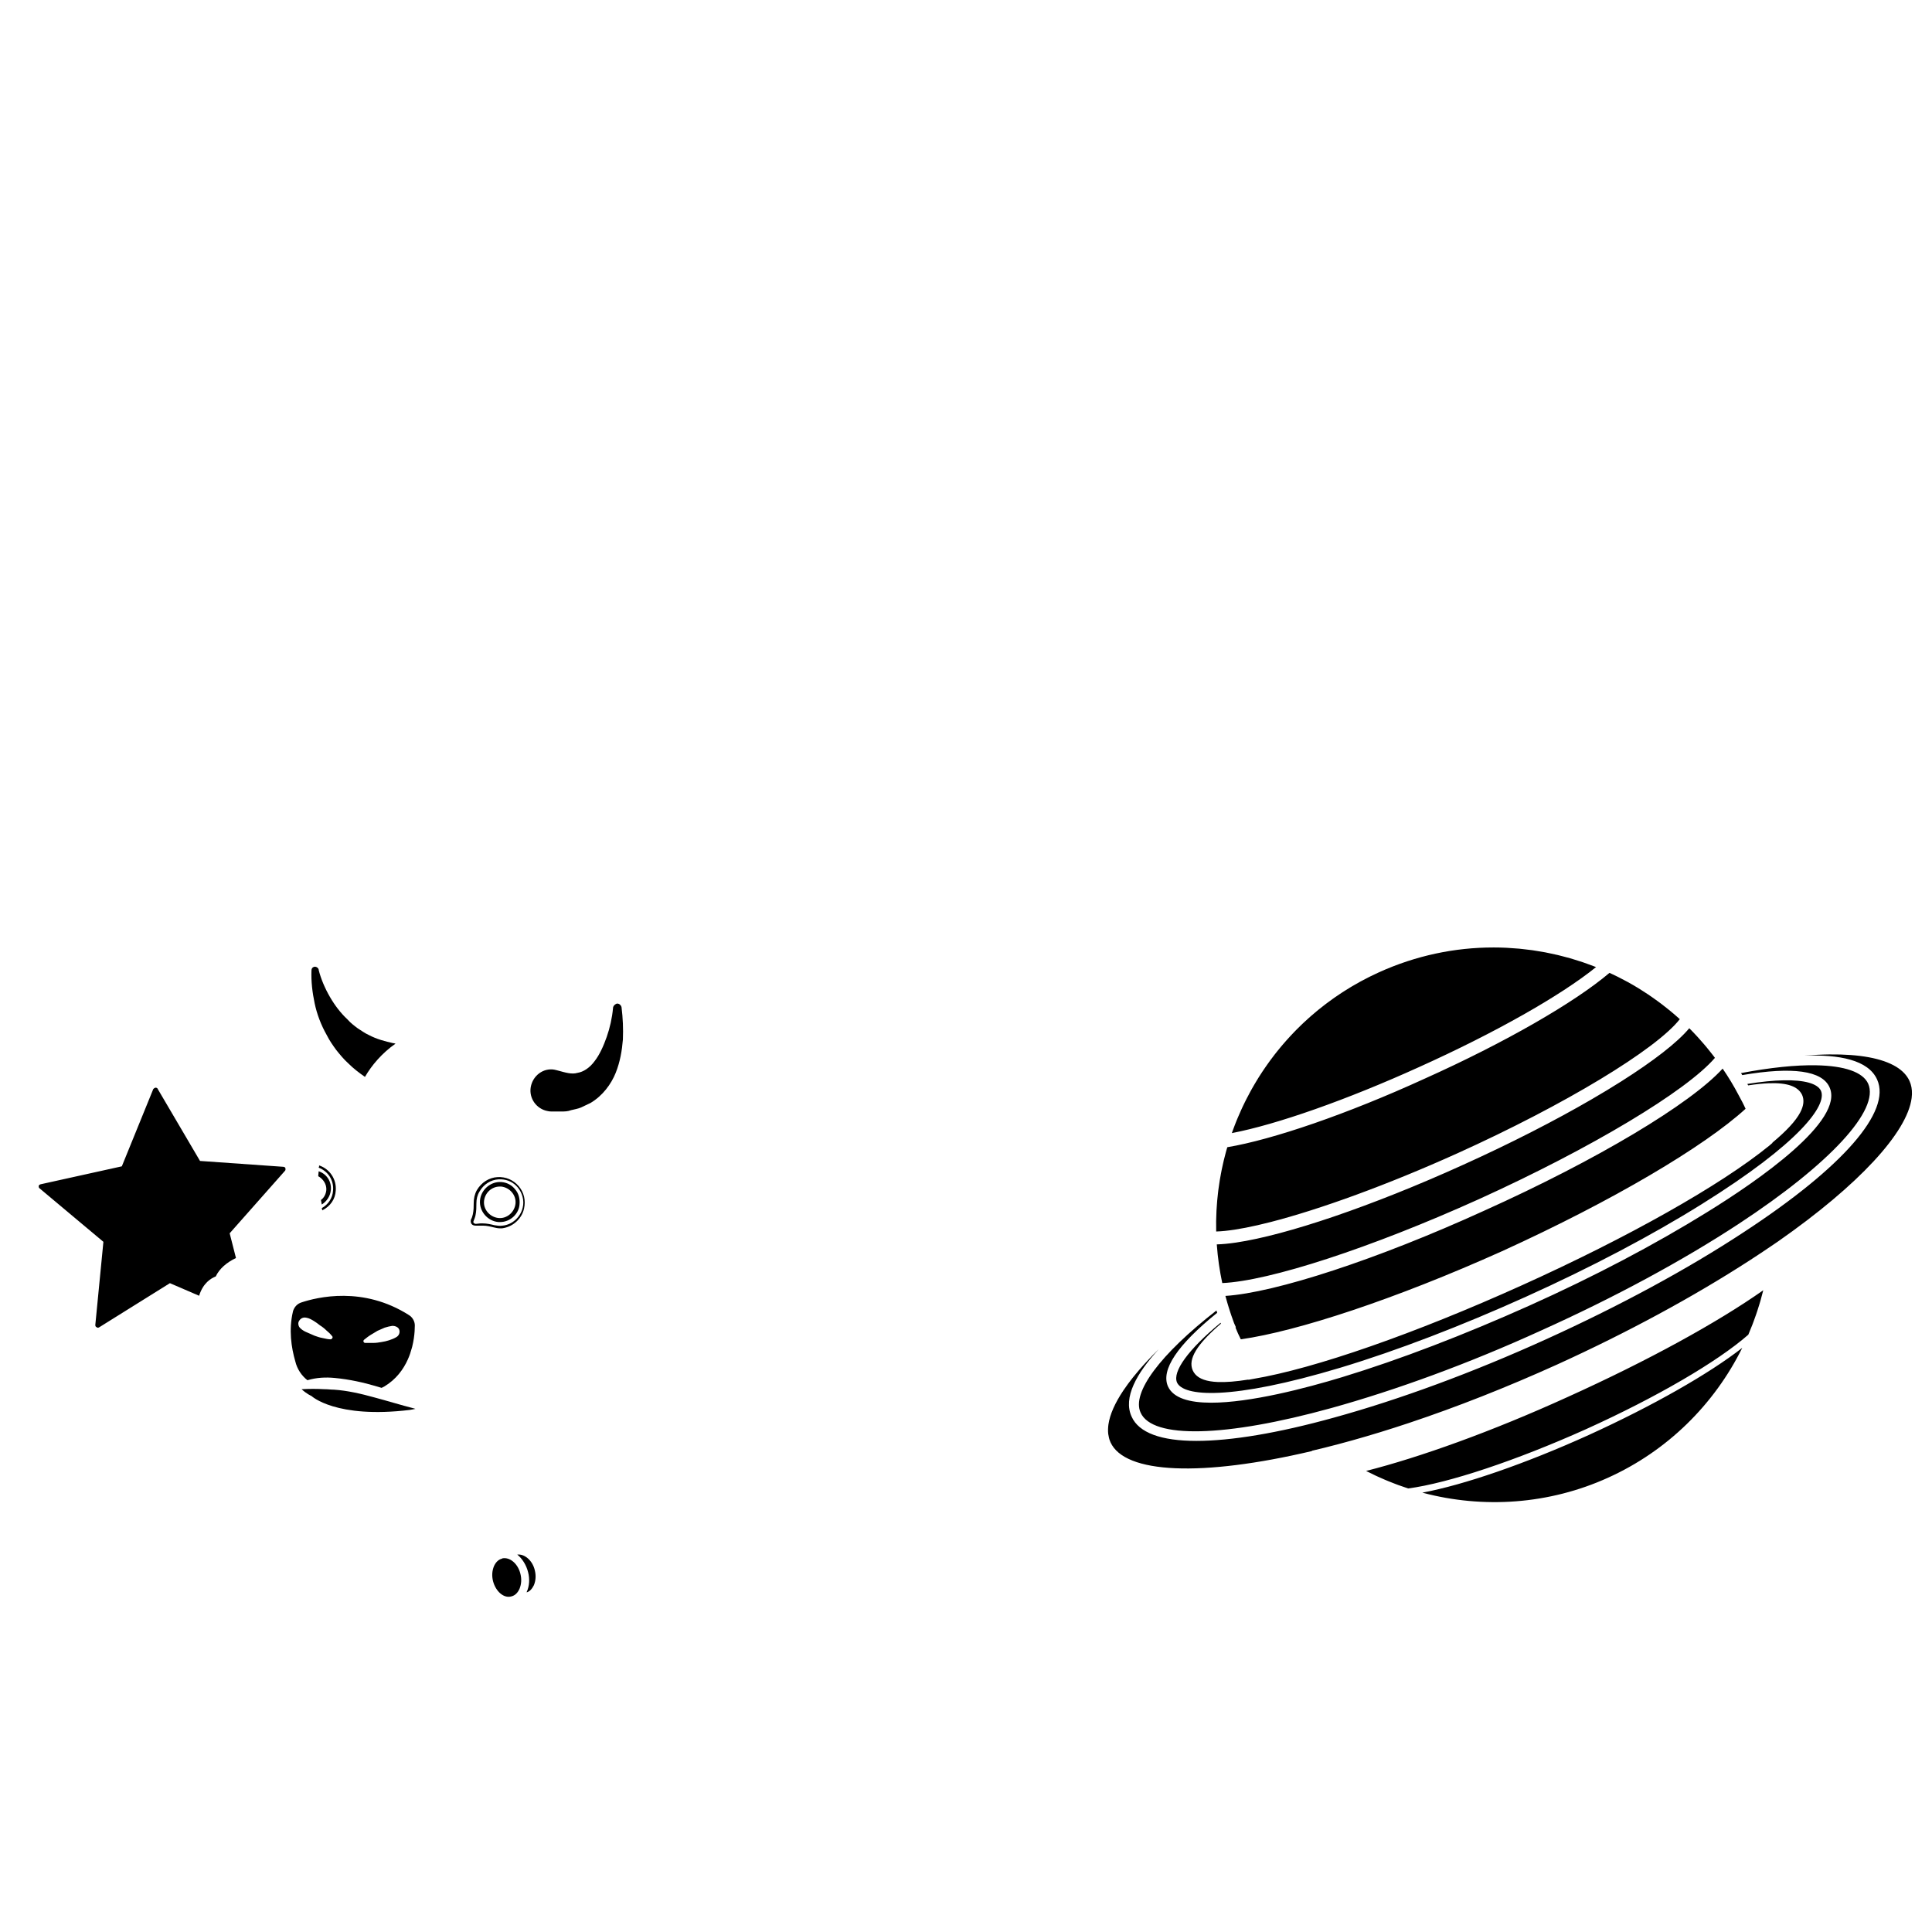 <?xml version="1.0" encoding="UTF-8" standalone="no"?>
<svg
   xmlns:dc="http://purl.org/dc/elements/1.1/"
   xmlns:cc="http://creativecommons.org/ns#"
   xmlns:rdf="http://www.w3.org/1999/02/22-rdf-syntax-ns#"
   xmlns:svg="http://www.w3.org/2000/svg"
   xmlns="http://www.w3.org/2000/svg"
   xmlns:sodipodi="http://sodipodi.sourceforge.net/DTD/sodipodi-0.dtd"
   xmlns:inkscape="http://www.inkscape.org/namespaces/inkscape"
   inkscape:version="1.0.2 (e86c8708, 2021-01-15)"
   sodipodi:docname="Launchpad.svg"
   id="svg8"
   version="1.1"
   viewBox="0 0 150.0 150.0"
   height="150.0mm"
   width="150.0mm">
  <defs
     id="defs2">
    <clipPath
       clipPathUnits="userSpaceOnUse"
       id="clipPath849">
      <path
         d="M 0,595.296 H 841.896 V 0 H 0 Z"
         id="path847" />
    </clipPath>
    <clipPath
       clipPathUnits="userSpaceOnUse"
       id="clipPath1069">
      <path
         d="M 0,595.296 H 841.896 V 0 H 0 Z"
         id="path1067" />
    </clipPath>
    <clipPath
       clipPathUnits="userSpaceOnUse"
       id="clipPath1137">
      <path
         d="M 0,595.296 H 841.896 V 0 H 0 Z"
         id="path1135" />
    </clipPath>
    <clipPath
       clipPathUnits="userSpaceOnUse"
       id="clipPath1329">
      <path
         d="m 437.451,531.833 v 0 -1.707 0 z"
         id="path1327" />
    </clipPath>
    <clipPath
       clipPathUnits="userSpaceOnUse"
       id="clipPath1349">
      <path
         d="m 412.957,531.833 v 0 -1.707 0 z"
         id="path1347" />
    </clipPath>
    <clipPath
       clipPathUnits="userSpaceOnUse"
       id="clipPath1369">
      <path
         d="m 412.957,520.687 v 0 -3.117 0 z"
         id="path1367" />
    </clipPath>
    <clipPath
       clipPathUnits="userSpaceOnUse"
       id="clipPath1389">
      <path
         d="m 437.451,520.687 v 0 -3.117 0 z"
         id="path1387" />
    </clipPath>
    <clipPath
       clipPathUnits="userSpaceOnUse"
       id="clipPath1697">
      <path
         d="m 437.451,531.833 v 0 -1.707 0 z"
         id="path1695" />
    </clipPath>
    <clipPath
       clipPathUnits="userSpaceOnUse"
       id="clipPath1721">
      <path
         d="m 412.957,531.833 v 0 -1.707 0 z"
         id="path1719" />
    </clipPath>
    <clipPath
       clipPathUnits="userSpaceOnUse"
       id="clipPath1745">
      <path
         d="m 412.957,520.687 v 0 -3.117 0 z"
         id="path1743" />
    </clipPath>
    <clipPath
       clipPathUnits="userSpaceOnUse"
       id="clipPath1765">
      <path
         d="m 437.451,520.687 v 0 -3.117 0 z"
         id="path1763" />
    </clipPath>
    <clipPath
       clipPathUnits="userSpaceOnUse"
       id="clipPath1889">
      <path
         d="m 352.602,349.841 h 24.701 v -49.606 h -24.701 z"
         id="path1887" />
    </clipPath>
    <clipPath
       clipPathUnits="userSpaceOnUse"
       id="clipPath1909">
      <path
         d="M 212.61,539.196 H 637.807 V 113.999 H 212.61 Z"
         id="path1907" />
    </clipPath>
    <clipPath
       clipPathUnits="userSpaceOnUse"
       id="clipPath1929">
      <path
         d="m 473.681,349.841 h 24.701 v -49.606 h -24.701 z"
         id="path1927" />
    </clipPath>
    <clipPath
       clipPathUnits="userSpaceOnUse"
       id="clipPath1949">
      <path
         d="m 377.302,349.846 h 96.372 v 0 z"
         id="path1947" />
    </clipPath>
    <clipPath
       clipPathUnits="userSpaceOnUse"
       id="clipPath1969">
      <path
         d="m 377.302,300.238 h 96.372 v 0 z"
         id="path1967" />
    </clipPath>
    <clipPath
       clipPathUnits="userSpaceOnUse"
       id="clipPath1989">
      <path
         d="M 0,595.296 H 841.896 V 0 H 0 Z"
         id="path1987" />
    </clipPath>
    <clipPath
       clipPathUnits="userSpaceOnUse"
       id="clipPath2133">
      <path
         d="M 0,595.296 H 841.896 V 0 H 0 Z"
         id="path2131" />
    </clipPath>
    <clipPath
       clipPathUnits="userSpaceOnUse"
       id="clipPath2205">
      <path
         d="M 0,595.296 H 841.896 V 0 H 0 Z"
         id="path2203" />
    </clipPath>
    <clipPath
       clipPathUnits="userSpaceOnUse"
       id="clipPath3237">
      <path
         d="M 0,595.296 H 841.896 V 0 H 0 Z"
         id="path3235" />
    </clipPath>
    <clipPath
       clipPathUnits="userSpaceOnUse"
       id="clipPath3457">
      <path
         d="M 0,595.296 H 841.896 V 0 H 0 Z"
         id="path3455" />
    </clipPath>
    <clipPath
       clipPathUnits="userSpaceOnUse"
       id="clipPath3525">
      <path
         d="M 0,595.296 H 841.896 V 0 H 0 Z"
         id="path3523" />
    </clipPath>
    <clipPath
       clipPathUnits="userSpaceOnUse"
       id="clipPath3717">
      <path
         d="m 437.451,531.833 v 0 -1.707 0 z"
         id="path3715" />
    </clipPath>
    <clipPath
       clipPathUnits="userSpaceOnUse"
       id="clipPath3737">
      <path
         d="m 412.957,531.833 v 0 -1.707 0 z"
         id="path3735" />
    </clipPath>
    <clipPath
       clipPathUnits="userSpaceOnUse"
       id="clipPath3757">
      <path
         d="m 412.957,520.687 v 0 -3.117 0 z"
         id="path3755" />
    </clipPath>
    <clipPath
       clipPathUnits="userSpaceOnUse"
       id="clipPath3777">
      <path
         d="m 437.451,520.687 v 0 -3.117 0 z"
         id="path3775" />
    </clipPath>
    <clipPath
       clipPathUnits="userSpaceOnUse"
       id="clipPath4085">
      <path
         d="m 437.451,531.833 v 0 -1.707 0 z"
         id="path4083" />
    </clipPath>
    <clipPath
       clipPathUnits="userSpaceOnUse"
       id="clipPath4109">
      <path
         d="m 412.957,531.833 v 0 -1.707 0 z"
         id="path4107" />
    </clipPath>
    <clipPath
       clipPathUnits="userSpaceOnUse"
       id="clipPath4133">
      <path
         d="m 412.957,520.687 v 0 -3.117 0 z"
         id="path4131" />
    </clipPath>
    <clipPath
       clipPathUnits="userSpaceOnUse"
       id="clipPath4153">
      <path
         d="m 437.451,520.687 v 0 -3.117 0 z"
         id="path4151" />
    </clipPath>
    <clipPath
       clipPathUnits="userSpaceOnUse"
       id="clipPath4277">
      <path
         d="m 352.602,349.841 h 24.701 v -49.606 h -24.701 z"
         id="path4275" />
    </clipPath>
    <clipPath
       clipPathUnits="userSpaceOnUse"
       id="clipPath4297">
      <path
         d="M 212.61,539.196 H 637.807 V 113.999 H 212.61 Z"
         id="path4295" />
    </clipPath>
    <clipPath
       clipPathUnits="userSpaceOnUse"
       id="clipPath4317">
      <path
         d="m 473.681,349.841 h 24.701 v -49.606 h -24.701 z"
         id="path4315" />
    </clipPath>
    <clipPath
       clipPathUnits="userSpaceOnUse"
       id="clipPath4337">
      <path
         d="m 377.302,349.846 h 96.372 v 0 z"
         id="path4335" />
    </clipPath>
    <clipPath
       clipPathUnits="userSpaceOnUse"
       id="clipPath4357">
      <path
         d="m 377.302,300.238 h 96.372 v 0 z"
         id="path4355" />
    </clipPath>
    <clipPath
       clipPathUnits="userSpaceOnUse"
       id="clipPath4377">
      <path
         d="M 0,595.296 H 841.896 V 0 H 0 Z"
         id="path4375" />
    </clipPath>
    <clipPath
       clipPathUnits="userSpaceOnUse"
       id="clipPath4521">
      <path
         d="M 0,595.296 H 841.896 V 0 H 0 Z"
         id="path4519" />
    </clipPath>
    <clipPath
       clipPathUnits="userSpaceOnUse"
       id="clipPath4593">
      <path
         d="M 0,595.296 H 841.896 V 0 H 0 Z"
         id="path4591" />
    </clipPath>
    <clipPath
       clipPathUnits="userSpaceOnUse"
       id="clipPath5564">
      <path
         d="M 0,595.296 H 841.896 V 0 H 0 Z"
         id="path5562" />
    </clipPath>
    <clipPath
       clipPathUnits="userSpaceOnUse"
       id="clipPath5784">
      <path
         d="M 0,595.296 H 841.896 V 0 H 0 Z"
         id="path5782" />
    </clipPath>
    <clipPath
       clipPathUnits="userSpaceOnUse"
       id="clipPath5854">
      <path
         d="M 0,595.296 H 841.896 V 0 H 0 Z"
         id="path5852" />
    </clipPath>
    <clipPath
       clipPathUnits="userSpaceOnUse"
       id="clipPath6040">
      <path
         d="m 437.451,531.833 v 0 -1.707 0 z"
         id="path6038" />
    </clipPath>
    <clipPath
       clipPathUnits="userSpaceOnUse"
       id="clipPath6060">
      <path
         d="m 412.957,531.833 v 0 -1.707 0 z"
         id="path6058" />
    </clipPath>
    <clipPath
       clipPathUnits="userSpaceOnUse"
       id="clipPath6080">
      <path
         d="m 412.957,520.687 v 0 -3.117 0 z"
         id="path6078" />
    </clipPath>
    <clipPath
       clipPathUnits="userSpaceOnUse"
       id="clipPath6100">
      <path
         d="m 437.451,520.687 v 0 -3.117 0 z"
         id="path6098" />
    </clipPath>
    <clipPath
       clipPathUnits="userSpaceOnUse"
       id="clipPath6408">
      <path
         d="m 437.451,531.833 v 0 -1.707 0 z"
         id="path6406" />
    </clipPath>
    <clipPath
       clipPathUnits="userSpaceOnUse"
       id="clipPath6432">
      <path
         d="m 412.957,531.833 v 0 -1.707 0 z"
         id="path6430" />
    </clipPath>
    <clipPath
       clipPathUnits="userSpaceOnUse"
       id="clipPath6456">
      <path
         d="m 412.957,520.687 v 0 -3.117 0 z"
         id="path6454" />
    </clipPath>
    <clipPath
       clipPathUnits="userSpaceOnUse"
       id="clipPath6476">
      <path
         d="m 437.451,520.687 v 0 -3.117 0 z"
         id="path6474" />
    </clipPath>
    <clipPath
       clipPathUnits="userSpaceOnUse"
       id="clipPath6600">
      <path
         d="m 352.602,349.841 h 24.701 v -49.606 h -24.701 z"
         id="path6598" />
    </clipPath>
    <clipPath
       clipPathUnits="userSpaceOnUse"
       id="clipPath6620">
      <path
         d="M 212.61,539.196 H 637.807 V 113.999 H 212.61 Z"
         id="path6618" />
    </clipPath>
    <clipPath
       clipPathUnits="userSpaceOnUse"
       id="clipPath6640">
      <path
         d="m 473.681,349.841 h 24.701 v -49.606 h -24.701 z"
         id="path6638" />
    </clipPath>
    <clipPath
       clipPathUnits="userSpaceOnUse"
       id="clipPath6660">
      <path
         d="m 377.302,349.846 h 96.372 v 0 z"
         id="path6658" />
    </clipPath>
    <clipPath
       clipPathUnits="userSpaceOnUse"
       id="clipPath6680">
      <path
         d="m 377.302,300.238 h 96.372 v 0 z"
         id="path6678" />
    </clipPath>
    <clipPath
       clipPathUnits="userSpaceOnUse"
       id="clipPath6700">
      <path
         d="M 0,595.296 H 841.896 V 0 H 0 Z"
         id="path6698" />
    </clipPath>
    <clipPath
       clipPathUnits="userSpaceOnUse"
       id="clipPath6844">
      <path
         d="M 0,595.296 H 841.896 V 0 H 0 Z"
         id="path6842" />
    </clipPath>
    <clipPath
       clipPathUnits="userSpaceOnUse"
       id="clipPath6916">
      <path
         d="M 0,595.296 H 841.896 V 0 H 0 Z"
         id="path6914" />
    </clipPath>
  </defs>
  <sodipodi:namedview
     id="base"
     pagecolor="#ffffff"
     bordercolor="#666666"
     borderopacity="1.0"
     inkscape:pageopacity="0.0"
     inkscape:pageshadow="2"
     inkscape:zoom="1.979899"
     inkscape:cx="163.11923"
     inkscape:cy="415.09892"
     inkscape:document-units="mm"
     inkscape:current-layer="g3029"
     inkscape:document-rotation="0"
     showgrid="false"
     inkscape:window-width="2560"
     inkscape:window-height="1318"
     inkscape:window-x="4001"
     inkscape:window-y="63"
     inkscape:window-maximized="0" />
  <style
     type="text/css"
     id="style8097">
	.st0{fill:#E09E30;}
	.st1{fill:none;}
	.st2{fill:#FFFFFF;}
	.st3{font-family:'Cyberspace-Raceway-Back';}
	.st4{font-size:48px;}
	.st5{font-family:'Cyberspace-Raceway-Front';}
</style>
  <style
     type="text/css"
     id="style10194">
	.st0{fill:#E09E30;}
	.st1{fill:#FFFFFF;}
</style>
  <g
     inkscape:label="[fixed] BG"
     inkscape:groupmode="layer"
     id="g3025">
    <rect
       x="0"
       y="0"
       width="150"
       height="150"
       style="fill:#ffffff;fill-opacity:1;stroke:none"
       id="rect3023" />
  </g>
  <g
     inkscape:label="Edge.Cuts"
     inkscape:groupmode="layer"
     id="g3027"
     style="display:none">
    <path
       id="path3635"
       style="fill:none;stroke:#000000;stroke-width:0.2;stroke-linejoin:round;stroke-miterlimit:10;stroke-dasharray:none"
       d="M 150 75 L 150.002 76.338 L 149.978 77.675 L 149.928 79.01 L 149.852 80.343 L 149.751 81.673 L 149.624 83 L 149.472 84.324 L 149.296 85.644 L 149.095 86.96 L 148.869 88.272 L 148.62 89.579 L 148.346 90.88 L 148.049 92.177 L 147.728 93.468 L 147.384 94.752 L 147.017 96.031 L 146.626 97.302 L 146.214 98.566 L 145.779 99.823 L 145.321 101.072 L 144.842 102.313 L 144.341 103.545 L 143.819 104.768 L 143.275 105.983 L 142.71 107.187 L 142.124 108.382 L 141.518 109.566 L 140.891 110.74 L 140.244 111.903 L 139.577 113.055 L 138.89 114.195 L 138.184 115.323 L 137.458 116.439 L 136.713 117.542 L 135.95 118.632 L 135.168 119.708 L 134.367 120.771 L 133.548 121.82 L 132.711 122.855 L 131.857 123.874 L 130.984 124.879 L 130.095 125.868 L 129.188 126.842 L 128.265 127.799 L 127.324 128.74 L 126.368 129.664 L 125.395 130.57 L 124.406 131.46 L 123.402 132.331 L 122.381 133.184 L 121.346 134.019 L 120.295 134.835 L 119.23 135.631 L 118.149 136.408 L 117.055 137.165 L 115.946 137.902 L 114.823 138.618 L 113.686 139.313 L 112.536 139.987 L 111.372 140.639 L 110.195 141.269 L 109.006 141.876 L 107.803 142.461 L 106.588 143.023 L 105.378 143.588 L 104.157 144.128 L 102.928 144.644 L 101.69 145.135 L 100.443 145.603 L 99.189 146.047 L 97.927 146.466 L 96.658 146.861 L 95.382 147.233 L 94.1 147.581 L 92.812 147.905 L 91.519 148.205 L 90.22 148.481 L 88.917 148.734 L 87.61 148.963 L 86.298 149.169 L 84.984 149.351 L 83.666 149.51 L 82.345 149.645 L 81.023 149.757 L 79.698 149.846 L 78.372 149.911 L 77.045 149.953 L 75.717 149.973 L 74.389 149.969 L 73.061 149.942 L 71.734 149.892 L 70.408 149.819 L 69.083 149.724 L 67.76 149.606 L 66.439 149.465 L 65.121 149.301 L 63.806 149.114 L 62.494 148.905 L 61.186 148.674 L 59.883 148.42 L 58.583 148.144 L 57.289 147.845 L 56.001 147.524 L 54.718 147.181 L 53.441 146.815 L 52.171 146.428 L 50.908 146.018 L 49.653 145.586 L 48.406 145.132 L 47.166 144.657 L 45.936 144.159 L 44.714 143.64 L 43.502 143.099 L 42.3 142.536 L 41.108 141.951 L 39.927 141.345 L 38.757 140.718 L 37.599 140.068 L 36.452 139.398 L 35.318 138.706 L 34.196 137.992 L 33.087 137.258 L 31.992 136.502 L 30.912 135.725 L 29.845 134.927 L 28.793 134.108 L 27.756 133.267 L 26.735 132.406 L 25.711 131.548 L 24.705 130.671 L 23.718 129.775 L 22.748 128.862 L 21.797 127.93 L 20.864 126.981 L 19.95 126.015 L 19.055 125.033 L 18.178 124.034 L 17.321 123.02 L 16.482 121.99 L 15.663 120.945 L 14.863 119.886 L 14.083 118.812 L 13.322 117.724 L 12.581 116.623 L 11.859 115.509 L 11.158 114.382 L 10.476 113.243 L 9.815 112.092 L 9.174 110.929 L 8.554 109.755 L 7.954 108.571 L 7.375 107.376 L 6.816 106.171 L 6.279 104.957 L 5.762 103.733 L 5.267 102.501 L 4.793 101.26 L 4.34 100.011 L 3.909 98.755 L 3.5 97.491 L 3.112 96.221 L 2.746 94.944 L 2.402 93.661 L 2.081 92.372 L 1.781 91.078 L 1.504 89.779 L 1.25 88.476 L 1.018 87.168 L 0.809 85.857 L 0.623 84.542 L 0.46 83.225 L 0.32 81.904 L 0.203 80.582 L 0.109 79.258 L 0.039 77.933 L -0.007 76.606 L -0.03 75.279 L -0.028 73.951 L -0.003 72.624 L 0.046 71.297 L 0.12 69.972 L 0.218 68.647 L 0.34 67.325 L 0.487 66.004 L 0.659 64.686 L 0.855 63.371 L 1.077 62.059 L 1.323 60.751 L 1.595 59.446 L 1.892 58.147 L 2.215 56.852 L 2.563 55.562 L 2.908 54.269 L 3.277 52.984 L 3.672 51.707 L 4.09 50.44 L 4.533 49.181 L 4.999 47.933 L 5.489 46.693 L 6.001 45.464 L 6.537 44.245 L 7.094 43.037 L 7.674 41.839 L 8.276 40.653 L 8.899 39.478 L 9.543 38.314 L 10.209 37.163 L 10.895 36.023 L 11.601 34.896 L 12.327 33.782 L 13.073 32.681 L 13.839 31.593 L 14.623 30.519 L 15.426 29.459 L 16.248 28.413 L 17.088 27.381 L 17.946 26.364 L 18.821 25.362 L 19.714 24.375 L 20.623 23.404 L 21.55 22.448 L 22.492 21.509 L 23.451 20.586 L 24.426 19.679 L 25.416 18.79 L 26.421 17.917 L 27.441 17.063 L 28.476 16.225 L 29.524 15.406 L 30.587 14.605 L 31.663 13.823 L 32.753 13.06 L 33.856 12.316 L 34.971 11.591 L 36.099 10.886 L 37.239 10.2 L 38.391 9.535 L 39.555 8.891 L 40.729 8.267 L 41.915 7.665 L 43.111 7.083 L 44.317 6.524 L 45.534 5.986 L 46.76 5.47 L 47.996 4.977 L 49.24 4.507 L 50.494 4.06 L 51.756 3.636 L 53.026 3.235 L 54.304 2.858 L 55.59 2.506 L 56.882 2.177 L 58.182 1.874 L 59.489 1.595 L 60.802 1.342 L 62.121 1.114 L 63.436 0.883 L 64.755 0.677 L 66.076 0.498 L 67.399 0.344 L 68.724 0.215 L 70.051 0.112 L 71.378 0.034 L 72.707 -0.019 L 74.035 -0.047 L 75.363 -0.051 L 76.691 -0.03 L 78.018 0.016 L 79.344 0.085 L 80.668 0.179 L 81.99 0.296 L 83.31 0.438 L 84.627 0.602 L 85.941 0.791 L 87.251 1.002 L 88.558 1.237 L 89.86 1.495 L 91.158 1.775 L 92.451 2.078 L 93.738 2.404 L 95.02 2.751 L 96.295 3.121 L 97.564 3.513 L 98.826 3.927 L 100.081 4.363 L 101.328 4.82 L 102.567 5.299 L 103.798 5.798 L 105.02 6.319 L 106.233 6.861 L 107.436 7.424 L 108.629 8.007 L 109.812 8.61 L 110.985 9.234 L 112.146 9.878 L 113.296 10.542 L 114.435 11.226 L 115.561 11.93 L 116.674 12.653 L 117.775 13.395 L 118.862 14.156 L 119.936 14.937 L 120.995 15.736 L 122.041 16.555 L 123.071 17.392 L 124.086 18.247 L 125.086 19.12 L 126.069 20.012 L 127.037 20.921 L 127.988 21.848 L 128.921 22.793 L 129.837 23.756 L 130.736 24.735 L 131.616 25.732 L 132.478 26.746 L 133.32 27.776 L 134.144 28.824 L 134.947 29.888 L 135.731 30.968 L 136.494 32.064 L 137.303 33.243 L 138.089 34.437 L 138.851 35.646 L 139.589 36.869 L 140.303 38.106 L 140.994 39.357 L 141.66 40.621 L 142.301 41.897 L 142.919 43.185 L 143.511 44.484 L 144.079 45.795 L 144.622 47.116 L 145.14 48.447 L 145.632 49.788 L 146.099 51.138 L 146.54 52.496 L 146.956 53.862 L 147.346 55.236 L 147.71 56.618 L 148.047 58.005 L 148.358 59.399 L 148.643 60.799 L 148.901 62.204 L 149.133 63.613 L 149.337 65.027 L 149.514 66.445 L 149.664 67.865 L 149.787 69.288 L 149.882 70.714 L 149.949 72.142 L 149.989 73.57 L 150 75 L 150 75" />
  </g>
  <g
     inkscape:label="F.Cu"
     id="g3029"
     style="display:none"
     transform="translate(0.7)"
     inkscape:groupmode="layer">
    <path
       id="path3302"
       style="display:inline;fill:#000000;fill-opacity:1;stroke:none;stroke-width:1.317;stroke-opacity:1"
       d="m 89.814,283.246 c -0.138,-0.027 -0.277,-0.027 -0.408,0.006 -0.527,0.132 -0.791,0.526 -0.791,1.053 -0.132,3.292 0.264,6.451 0.922,9.611 0.658,3.16 1.843,6.319 3.555,9.348 0.79,1.58 1.712,2.897 2.766,4.346 1.053,1.317 2.238,2.764 3.555,3.949 1.448,1.448 3.16,2.766 4.871,3.951 1.975,-3.423 5.003,-6.979 8.953,-9.744 -0.132,0 -0.396,-0.131 -0.527,-0.131 h -0.131 c -2.37,-0.527 -4.871,-1.186 -7.109,-2.371 -1.185,-0.527 -2.24,-1.316 -3.293,-1.975 -1.053,-0.79 -2.106,-1.58 -3.027,-2.633 -1.975,-1.843 -3.686,-4.08 -5.135,-6.582 -1.448,-2.502 -2.633,-5.267 -3.291,-7.9 v -0.133 c -0.099,-0.395 -0.495,-0.715 -0.908,-0.795 z m 88.445,10.783 c -0.081,-0.003 -0.164,0.003 -0.246,0.019 -0.658,0.263 -1.053,0.79 -1.053,1.316 -0.263,2.897 -0.922,5.793 -1.844,8.426 -0.922,2.633 -2.106,5.266 -3.555,7.109 -1.448,1.975 -3.292,3.161 -5.004,3.424 -1.712,0.527 -3.687,-0.132 -5.662,-0.658 l -0.525,-0.133 c -3.16,-0.922 -6.451,1.054 -7.373,4.346 -0.922,3.292 1.053,6.582 4.213,7.504 0.527,0.132 1.053,0.264 1.711,0.264 h 2.896 c 0.922,0 1.843,4.6e-4 2.896,-0.395 1.053,-0.263 1.975,-0.394 2.896,-0.789 0.922,-0.395 1.844,-0.923 2.766,-1.318 3.555,-2.107 6.056,-5.529 7.373,-8.82 1.317,-3.292 1.844,-6.582 2.107,-9.742 0.132,-3.16 -10e-4,-6.321 -0.396,-9.48 -0.115,-0.576 -0.632,-1.051 -1.201,-1.072 z M 42.926,318.67 c -0.132,0 -0.397,0.133 -0.66,0.396 l -9.215,22.645 -23.832,5.268 c -0.395,0.132 -0.525,0.394 -0.525,0.525 0,0.132 3.495e-4,0.527 0.264,0.658 L 27.652,363.83 25.281,388.188 c 0,0.395 0.133,0.527 0.396,0.658 0.132,0.132 0.394,0.263 0.789,0 l 20.672,-12.902 8.557,3.688 c 1.185,-3.818 3.556,-5.135 4.873,-5.662 1.053,-2.238 3.159,-4.082 5.924,-5.398 l -1.844,-7.242 16.195,-18.301 c 0.263,-0.263 0.131,-0.526 0.131,-0.789 0,-0.132 -0.263,-0.395 -0.658,-0.395 l -24.357,-1.713 -12.375,-21.064 c -0.132,-0.395 -0.527,-0.396 -0.658,-0.396 z m 47.928,22.775 c 0,0.263 8.01e-4,0.397 -0.131,0.66 2.765,1.053 4.476,3.685 4.213,6.713 -0.132,2.238 -1.45,4.081 -3.293,5.135 0,0.263 0.133,0.397 0.133,0.66 2.37,-1.185 3.818,-3.293 3.949,-5.795 0.263,-3.292 -1.711,-6.32 -4.871,-7.373 z m -0.131,1.713 c 0,0.395 -0.133,0.921 -0.133,1.447 1.448,0.79 2.503,2.37 2.371,4.082 -0.132,1.185 -0.658,2.238 -1.58,2.896 0.132,0.395 0.13,0.921 0.262,1.316 1.448,-0.922 2.503,-2.501 2.635,-4.213 0.263,-2.502 -1.185,-4.739 -3.555,-5.529 z m 52.4,1.711 c -2.502,0.132 -4.74,1.58 -6.057,3.818 -0.658,1.185 -0.922,2.502 -0.922,3.818 0,0.922 -3.5e-4,2.106 -0.264,3.291 -0.132,0.527 -0.262,1.054 -0.525,1.449 -0.132,0.395 -0.132,0.921 0.131,1.316 0.263,0.395 0.791,0.525 1.186,0.525 h 2.105 c 1.185,0 2.24,0.264 3.293,0.527 0.527,0.132 1.184,0.264 1.711,0.264 h 0.658 c 3.16,-0.395 5.793,-2.765 6.451,-5.793 0.527,-2.37 -1.4e-4,-4.741 -1.58,-6.584 -1.58,-1.843 -3.818,-2.764 -6.188,-2.633 z m 1.09,0.652 c 1.897,0.086 3.567,0.879 4.834,2.377 1.317,1.58 1.976,3.817 1.449,5.924 -0.658,2.765 -3.027,5.002 -5.924,5.266 -0.79,0.132 -1.581,8e-4 -2.371,-0.131 -1.053,-0.263 -2.239,-0.527 -3.424,-0.527 h -0.658 c -0.395,0 -0.921,0.133 -1.447,0.133 -0.132,0 -0.396,-0.132 -0.527,-0.264 -0.132,-0.132 -0.132,-0.395 0,-0.658 0.132,-0.395 0.396,-0.922 0.527,-1.58 0.263,-1.185 0.264,-2.501 0.264,-3.555 0,-1.185 0.264,-2.371 0.922,-3.424 1.185,-2.107 3.291,-3.423 5.529,-3.555 0.28,-0.016 0.555,-0.018 0.826,-0.006 z m -0.494,0.779 c -2.923,0.069 -5.484,2.452 -5.73,5.414 -0.263,3.16 2.239,6.057 5.398,6.32 h 0.525 c 2.897,0 5.53,-2.369 5.662,-5.266 0.132,-1.58 -0.263,-3.161 -1.316,-4.346 -0.922,-1.185 -2.369,-1.974 -3.949,-2.105 -0.197,-0.017 -0.395,-0.022 -0.59,-0.018 z m 0.062,1.334 h 0.395 c 2.502,0.263 4.476,2.5 4.213,5.002 -0.263,2.502 -2.5,4.476 -5.002,4.213 -2.502,-0.263 -4.476,-2.5 -4.213,-5.002 0.263,-2.37 2.238,-4.213 4.607,-4.213 z M 98.125,379.654 c -5.629,-0.049 -10.171,1.169 -12.541,1.959 -0.083,0.028 -0.161,0.063 -0.24,0.096 -0.007,0.008 -0.013,0.016 -0.02,0.023 -0.003,-0.004 -0.005,-0.008 -0.008,-0.012 -1.035,0.439 -1.738,1.303 -2.102,2.395 -0.01,0.042 -0.015,0.083 -0.025,0.125 -1.27,5.35 -0.489,10.562 0.686,14.609 0.527,2.238 1.843,4.213 3.555,5.529 2.633,-0.79 5.398,-0.922 8.031,-0.658 4.213,0.395 8.427,1.317 12.377,2.502 0.395,0.132 0.921,0.263 1.316,0.395 l 0.791,-0.395 c 3.456,-2.074 5.602,-5.005 6.922,-7.977 0.499,-1.122 0.871,-2.246 1.16,-3.336 0.038,-0.143 0.083,-0.288 0.117,-0.43 0.198,-0.805 0.346,-1.586 0.457,-2.324 0.002,-0.01 0.004,-0.021 0.006,-0.031 6.3e-4,-0.004 9.7e-4,-0.007 0.002,-0.012 0.11,-0.743 0.18,-1.44 0.225,-2.076 0.044,-0.639 0.061,-1.215 0.061,-1.709 0,-1.185 -0.658,-2.369 -1.711,-3.027 -6.715,-4.279 -13.43,-5.597 -19.059,-5.646 z m -11.346,6.361 c 0.127,0.009 0.257,0.03 0.389,0.062 0.79,0.132 1.447,0.527 2.105,0.922 0.658,0.395 1.185,0.79 1.844,1.316 0.658,0.395 1.317,0.921 1.844,1.447 0.658,0.527 1.184,1.055 1.711,1.713 0.132,0.132 0.131,0.263 0.131,0.395 -0.132,0.395 -0.395,0.527 -0.658,0.527 -0.79,0 -1.579,-0.265 -2.369,-0.396 -0.79,-0.132 -1.448,-0.395 -2.238,-0.658 -0.658,-0.263 -1.449,-0.657 -2.107,-0.92 -0.658,-0.263 -1.448,-0.659 -1.975,-1.186 -0.658,-0.527 -0.79,-1.317 -0.658,-1.844 0.346,-0.922 1.095,-1.44 1.982,-1.379 z m 25.535,2.432 c 0.79,0 1.449,0.264 1.844,0.791 0.527,0.79 0.263,1.975 -0.658,2.502 -0.658,0.395 -1.317,0.659 -2.107,0.922 -0.79,0.263 -1.448,0.394 -2.238,0.525 -0.79,0.132 -1.579,0.264 -2.369,0.264 h -2.371 c -0.132,0 -0.263,8e-4 -0.395,-0.131 -0.263,-0.263 -0.263,-0.528 0,-0.791 0.658,-0.527 1.316,-1.052 1.975,-1.447 l 1.975,-1.186 c 0.658,-0.263 1.449,-0.659 2.107,-0.922 0.79,-0.263 1.448,-0.396 2.238,-0.527 z m -23.254,18.467 c -1.093,0 -2.204,0.033 -3.342,0.094 1.486,1.394 2.893,1.99 2.893,1.99 0,0 7.11,6.715 28.834,4.082 0.516,-0.103 1.101,-0.205 1.652,-0.309 -0.111,-0.019 -0.221,-0.042 -0.332,-0.098 -4.081,-1.053 -7.9,-2.238 -11.85,-3.291 -3.818,-1.053 -7.767,-1.975 -11.717,-2.238 -0.922,0 -1.713,-0.133 -2.635,-0.133 h -0.131 c -1.119,-0.066 -2.237,-0.098 -3.373,-0.098 z m 60.254,48.527 c -0.133,-7.1e-4 -0.267,0.007 -0.398,0.023 1.448,1.185 2.634,3.028 3.16,5.135 0.527,1.975 0.395,4.081 -0.395,5.793 v 0.131 c 0.922,-0.263 1.579,-1.052 2.105,-2.105 0.527,-1.317 0.659,-2.766 0.264,-4.346 -0.617,-2.716 -2.738,-4.62 -4.736,-4.631 z m -4.348,1.076 c -0.132,0 -0.396,10e-4 -0.527,0.133 -1.053,0.263 -1.842,1.053 -2.369,2.238 -0.527,1.317 -0.659,2.764 -0.264,4.344 0.79,3.028 3.16,5.135 5.398,4.477 1.053,-0.263 1.842,-1.053 2.369,-2.238 0.527,-1.317 0.659,-2.764 0.264,-4.344 -0.658,-2.765 -2.765,-4.741 -4.871,-4.609 z"
       transform="scale(0.265)"
       inkscape:label="Cow"
       sodipodi:nodetypes="cccscccccsccccsccccsccsccccscsscscsccssscccscccccccccccscccsccccccccccccccccsccsssssccsccccccssssccscsccsscsccsssscsscssscccccccccccsccccccscssccsccccsscsccccccssssscccccscccccccscsssccccccsscccccccc" />
    <path
       id="path3365"
       style="display:inline;fill:#000000;fill-opacity:1;stroke:none;stroke-width:1.315;stroke-miterlimit:10;stroke-dasharray:none;stroke-opacity:1"
       inkscape:label="Planet"
       d="m 434.885,277.59 c -11.323,0 -22.647,2.369 -33.443,7.24 -0.843,0.381 -1.674,0.779 -2.498,1.186 -0.21,0.104 -0.42,0.209 -0.629,0.314 -0.729,0.367 -1.45,0.742 -2.164,1.129 -0.099,0.054 -0.2,0.106 -0.299,0.16 -0.785,0.43 -1.558,0.873 -2.324,1.326 -0.221,0.131 -0.44,0.264 -0.66,0.396 -0.591,0.357 -1.176,0.721 -1.756,1.092 -0.199,0.127 -0.4,0.252 -0.598,0.381 -0.724,0.472 -1.439,0.956 -2.145,1.449 -0.193,0.135 -0.384,0.274 -0.576,0.41 -0.553,0.393 -1.099,0.793 -1.641,1.199 -0.204,0.153 -0.411,0.304 -0.613,0.459 -0.668,0.511 -1.329,1.032 -1.979,1.562 -0.197,0.16 -0.389,0.324 -0.584,0.486 -0.495,0.412 -0.985,0.828 -1.469,1.25 -0.224,0.196 -0.446,0.392 -0.668,0.59 -0.527,0.47 -1.047,0.945 -1.561,1.428 -0.277,0.261 -0.551,0.525 -0.824,0.789 -0.412,0.399 -0.821,0.802 -1.225,1.209 -0.271,0.274 -0.54,0.549 -0.807,0.826 -0.357,0.371 -0.709,0.748 -1.059,1.125 -0.379,0.409 -0.753,0.82 -1.123,1.236 -0.341,0.383 -0.679,0.767 -1.012,1.156 -0.296,0.346 -0.587,0.696 -0.877,1.047 -0.245,0.296 -0.488,0.595 -0.729,0.895 -0.276,0.344 -0.554,0.687 -0.824,1.035 -0.099,0.128 -0.194,0.258 -0.293,0.387 -0.333,0.434 -0.664,0.868 -0.988,1.309 -0.279,0.379 -0.55,0.763 -0.822,1.146 -0.208,0.293 -0.413,0.587 -0.617,0.883 -0.264,0.384 -0.529,0.766 -0.787,1.154 -0.308,0.463 -0.61,0.931 -0.908,1.4 -0.077,0.121 -0.156,0.24 -0.232,0.361 -0.249,0.396 -0.489,0.799 -0.73,1.199 -0.182,0.301 -0.363,0.603 -0.541,0.906 -0.237,0.404 -0.473,0.807 -0.703,1.215 -0.187,0.332 -0.368,0.667 -0.551,1.002 -0.382,0.699 -0.752,1.403 -1.113,2.113 -0.15,0.296 -0.301,0.591 -0.447,0.889 -0.218,0.441 -0.433,0.885 -0.643,1.33 -0.141,0.299 -0.277,0.601 -0.414,0.902 -0.348,0.764 -0.685,1.532 -1.01,2.307 -0.127,0.302 -0.254,0.603 -0.377,0.906 -0.179,0.443 -0.354,0.888 -0.525,1.334 -0.132,0.343 -0.261,0.688 -0.389,1.033 -0.151,0.409 -0.304,0.819 -0.449,1.23 13.082,-2.49 33.701,-9.738 54.9,-19.363 22.095,-9.955 41.478,-20.91 51.801,-29.268 -0.131,-0.052 -0.26,-0.107 -0.391,-0.158 -0.712,-0.278 -1.431,-0.537 -2.15,-0.795 -0.461,-0.165 -0.919,-0.336 -1.383,-0.492 -0.74,-0.25 -1.487,-0.478 -2.234,-0.707 -0.473,-0.145 -0.943,-0.298 -1.418,-0.434 -0.732,-0.21 -1.469,-0.397 -2.207,-0.586 -0.482,-0.124 -0.963,-0.256 -1.447,-0.371 -0.799,-0.189 -1.604,-0.354 -2.408,-0.52 -0.428,-0.088 -0.854,-0.186 -1.283,-0.268 -0.82,-0.155 -1.646,-0.282 -2.471,-0.412 -0.432,-0.068 -0.862,-0.148 -1.295,-0.209 -0.809,-0.114 -1.621,-0.201 -2.434,-0.291 -0.451,-0.05 -0.901,-0.112 -1.354,-0.154 -0.86,-0.081 -1.723,-0.13 -2.586,-0.184 -0.403,-0.025 -0.805,-0.065 -1.209,-0.084 -1.266,-0.059 -2.536,-0.09 -3.807,-0.09 z m 34.016,7.439 c -10.126,8.627 -30.584,20.429 -54.16,31.006 -22.638,10.36 -44.503,17.845 -57.805,20.076 -0.086,0.296 -0.178,0.59 -0.262,0.887 -0.078,0.279 -0.153,0.56 -0.229,0.84 -0.183,0.679 -0.358,1.36 -0.523,2.045 -0.07,0.292 -0.136,0.584 -0.203,0.877 -0.154,0.669 -0.303,1.338 -0.439,2.012 -0.067,0.33 -0.127,0.661 -0.189,0.992 -0.125,0.659 -0.248,1.318 -0.357,1.98 -0.05,0.305 -0.092,0.612 -0.139,0.918 -0.105,0.687 -0.209,1.376 -0.297,2.066 -0.039,0.312 -0.07,0.625 -0.105,0.938 -0.079,0.685 -0.155,1.37 -0.217,2.059 -0.033,0.367 -0.054,0.736 -0.082,1.104 -0.047,0.62 -0.096,1.239 -0.129,1.861 -0.031,0.592 -0.045,1.187 -0.062,1.781 -0.013,0.421 -0.035,0.84 -0.041,1.262 -0.015,1.021 -0.012,2.045 0.012,3.07 3.128,-0.091 7.251,-0.73 12.139,-1.846 1.222,-0.279 2.494,-0.588 3.809,-0.926 14.459,-3.714 34.281,-10.907 54.732,-20.141 31.535,-14.254 58.222,-30.437 65.152,-39.295 -0.863,-0.784 -1.744,-1.541 -2.637,-2.283 -0.308,-0.256 -0.624,-0.503 -0.936,-0.754 -0.594,-0.479 -1.191,-0.952 -1.797,-1.412 -0.365,-0.278 -0.734,-0.549 -1.104,-0.82 -0.575,-0.422 -1.157,-0.836 -1.742,-1.242 -0.378,-0.262 -0.756,-0.526 -1.139,-0.781 -0.619,-0.414 -1.246,-0.813 -1.875,-1.209 -0.36,-0.226 -0.717,-0.459 -1.08,-0.68 -0.932,-0.566 -1.872,-1.114 -2.824,-1.641 -0.405,-0.224 -0.818,-0.432 -1.227,-0.648 -0.59,-0.313 -1.18,-0.627 -1.777,-0.926 -0.507,-0.253 -1.02,-0.494 -1.531,-0.736 -0.311,-0.147 -0.623,-0.29 -0.936,-0.434 z m 23.381,16.217 c -3.469,4.175 -10.48,9.6 -19.947,15.592 -2.705,1.712 -5.61,3.471 -8.691,5.26 -10.783,6.26 -23.715,12.892 -37.711,19.215 -26.626,12.072 -51.675,20.549 -66.418,22.729 -2.106,0.311 -4.002,0.495 -5.662,0.541 0.068,0.972 0.156,1.944 0.26,2.918 0.03,0.286 0.072,0.573 0.105,0.859 0.078,0.668 0.157,1.336 0.252,2.004 0.067,0.473 0.149,0.945 0.225,1.418 0.079,0.491 0.154,0.982 0.242,1.473 0.085,0.473 0.182,0.947 0.275,1.42 0.082,0.413 0.162,0.826 0.25,1.238 13.8,-0.593 43.579,-10.306 75.211,-24.592 32.908,-14.935 60.816,-31.693 69.125,-41.389 -0.095,-0.126 -0.184,-0.257 -0.279,-0.383 -0.247,-0.326 -0.502,-0.645 -0.754,-0.967 -0.437,-0.558 -0.878,-1.112 -1.328,-1.656 -0.259,-0.313 -0.52,-0.623 -0.783,-0.932 -0.468,-0.549 -0.943,-1.089 -1.424,-1.623 -0.244,-0.271 -0.485,-0.547 -0.732,-0.814 -0.726,-0.785 -1.463,-1.559 -2.215,-2.311 z m 41.098,7.676 c -1.156,0.013 -2.354,0.053 -3.586,0.115 -0.006,2.8e-4 -0.012,-2.8e-4 -0.018,0 -0.013,6.7e-4 -0.028,0.001 -0.041,0.002 -1.226,0.062 -2.485,0.147 -3.775,0.252 10.155,-0.377 18.776,1.205 21.363,7.006 4.213,9.348 -10.005,25.676 -38.971,44.635 -16.589,10.928 -36.602,21.724 -58.062,31.467 -21.461,9.743 -42.923,17.642 -62.014,22.908 -16.589,4.608 -30.282,6.846 -40.42,6.846 -10.27,0 -16.852,-2.37 -18.959,-7.109 -2.552,-5.554 1.453,-12.69 7.945,-19.752 -0.021,0.021 -0.041,0.04 -0.062,0.06 -2.164,2.126 -4.106,4.192 -5.814,6.184 -0.572,0.668 -1.119,1.326 -1.639,1.977 -0.013,0.017 -0.026,0.032 -0.039,0.049 -0.992,1.245 -1.882,2.456 -2.678,3.635 -0.039,0.057 -0.083,0.115 -0.121,0.172 -2.472,3.695 -3.958,7.046 -4.381,9.957 -7.6e-4,0.005 -10e-4,0.01 -0.002,0.016 -0.062,0.433 -0.094,0.854 -0.109,1.268 -0.003,0.079 -0.007,0.16 -0.008,0.238 -0.006,0.417 0.009,0.827 0.053,1.223 0.005,0.042 0.014,0.083 0.019,0.125 0.043,0.347 0.111,0.682 0.193,1.012 0.034,0.135 0.065,0.27 0.105,0.402 0.022,0.072 0.044,0.145 0.068,0.217 0.083,0.246 0.175,0.489 0.281,0.725 4.19,9.268 26.772,10.184 59.07,2.566 l -0.086,-0.065 3.818,-0.922 c 5.266,-1.317 10.681,-2.83 16.209,-4.527 2.764,-0.849 5.555,-1.743 8.371,-2.682 14.08,-4.692 28.759,-10.483 43.488,-17.148 20.506,-9.331 39.803,-19.774 56.303,-30.441 2.357,-1.524 4.656,-3.051 6.895,-4.582 l 1.557,-1.059 c 23.61,-16.5 37.798,-31.908 39.096,-41.979 0.048,-0.373 0.077,-0.738 0.09,-1.096 0.05,-1.432 -0.185,-2.744 -0.717,-3.922 -0.746,-1.645 -2.069,-3.035 -3.924,-4.164 -4.8e-4,-2.9e-4 -10e-4,2.8e-4 -0.002,0 -4.083,-2.483 -10.742,-3.704 -19.498,-3.607 z m -3.963,3.184 c -5.931,-0.105 -13.374,0.656 -21.967,2.285 0.09,0.147 0.176,0.297 0.264,0.445 0.029,0.048 0.061,0.094 0.09,0.143 14.828,-2.533 23.402,-1.278 25.564,3.557 4.476,9.743 -20.672,27.255 -36.076,36.734 -14.878,9.216 -32.782,18.696 -51.873,27.254 -19.091,8.558 -37.919,15.799 -54.771,20.934 -10.796,3.292 -26.991,7.506 -38.445,7.506 -6.32,0 -11.059,-1.317 -12.639,-4.74 -2.168,-4.847 2.728,-12.172 14.408,-21.604 -0.071,-0.224 -0.151,-0.448 -0.221,-0.672 -16.558,12.906 -24.879,24.089 -22.221,29.912 3.423,7.768 24.886,7.242 55.826,-1.316 18.959,-5.266 40.288,-13.036 61.617,-22.779 21.329,-9.611 41.341,-20.407 57.799,-31.203 26.859,-17.643 41.341,-33.442 37.918,-41.078 -1.555,-3.407 -6.943,-5.23 -15.273,-5.377 z m -27.359,0.973 c -9.423,10.353 -36.797,26.757 -69.938,41.664 -31.267,14.258 -61.097,23.996 -75.744,24.936 0.149,0.56 0.309,1.122 0.471,1.684 0.059,0.206 0.117,0.412 0.178,0.617 0.138,0.467 0.282,0.933 0.428,1.398 0.123,0.39 0.247,0.778 0.375,1.164 0.101,0.307 0.201,0.614 0.305,0.918 0.255,0.742 0.515,1.48 0.785,2.199 l 0.527,1.186 -0.115,0.086 c 0.223,0.577 0.463,1.144 0.723,1.717 0.26,0.573 0.54,1.15 0.838,1.746 16.56,-2.345 45.233,-11.751 76.498,-25.801 32.536,-14.812 59.307,-30.705 71.387,-41.738 -0.303,-0.684 -0.626,-1.347 -0.961,-1.998 -0.002,-0.003 -0.004,-0.006 -0.006,-0.01 -0.337,-0.655 -0.685,-1.298 -1.035,-1.939 -0.362,-0.694 -0.741,-1.387 -1.129,-2.078 -0.279,-0.495 -0.57,-0.988 -0.861,-1.479 -0.098,-0.165 -0.192,-0.332 -0.291,-0.496 -0.362,-0.6 -0.733,-1.195 -1.111,-1.783 -0.02,-0.031 -0.039,-0.063 -0.059,-0.094 -0.008,-0.012 -0.015,-0.025 -0.023,-0.037 -0.396,-0.613 -0.8,-1.218 -1.209,-1.814 -0.011,-0.015 -0.021,-0.031 -0.031,-0.047 z m 17.881,3.43 c -3.027,0.058 -6.602,0.41 -10.641,1.064 0.079,0.141 0.156,0.281 0.234,0.422 1.158,-0.177 2.248,-0.318 3.273,-0.422 1.025,-0.104 1.986,-0.172 2.883,-0.203 5.379,-0.186 8.469,0.947 9.648,3.404 0.66,1.485 0.483,3.179 -0.541,5.129 -2.8e-4,5.5e-4 2.9e-4,0.001 0,0.002 -1.317,2.507 -4.036,5.436 -8.174,8.881 l 0.025,0.076 -0.922,0.791 c -14.219,11.586 -41.341,26.858 -72.545,40.945 -31.204,14.088 -60.564,24.359 -78.602,27.387 l -1.449,0.264 -0.035,-0.057 c -3.608,0.574 -6.59,0.814 -8.986,0.711 -0.799,-0.035 -1.531,-0.108 -2.201,-0.219 -2.682,-0.444 -4.349,-1.505 -5.104,-3.201 -1.436,-3.265 1.155,-7.57 8.262,-13.678 -0.032,-0.087 -0.064,-0.174 -0.096,-0.262 -9.475,7.841 -14.131,14.286 -12.773,17.494 1.843,4.082 15.535,5.399 47.924,-4.344 16.589,-5.003 35.418,-12.245 54.377,-20.803 18.959,-8.558 36.732,-17.907 51.479,-27.123 28.702,-17.906 36.734,-28.965 34.891,-33.178 -0.987,-2.139 -4.855,-3.199 -10.928,-3.082 z m -5.984,61.51 c -13.387,9.435 -33.756,20.627 -57.213,31.232 -22.384,10.197 -43.351,17.689 -59.145,21.707 0.916,0.473 1.842,0.923 2.773,1.359 0.253,0.119 0.508,0.232 0.762,0.348 0.668,0.305 1.34,0.6 2.016,0.887 0.344,0.146 0.689,0.291 1.035,0.432 0.651,0.266 1.306,0.521 1.963,0.77 0.29,0.11 0.578,0.224 0.869,0.33 0.964,0.352 1.932,0.69 2.906,1.006 11.825,-1.561 31.721,-8.212 52.086,-17.357 20.744,-9.384 38.593,-19.811 47.574,-27.695 0.416,-0.962 0.808,-1.935 1.188,-2.914 0.109,-0.282 0.212,-0.566 0.318,-0.85 0.254,-0.678 0.5,-1.36 0.736,-2.045 0.128,-0.371 0.256,-0.742 0.379,-1.115 0.221,-0.67 0.429,-1.343 0.633,-2.02 0.098,-0.327 0.203,-0.652 0.297,-0.98 0.282,-0.983 0.548,-1.973 0.793,-2.969 0.01,-0.042 0.019,-0.084 0.029,-0.125 z m -6.154,16.879 c -9.772,7.626 -26.251,17.002 -45.002,25.545 -18.659,8.451 -36.564,14.6 -48.725,16.875 17.865,4.762 37.135,3.449 54.385,-4.367 17.381,-7.835 31.126,-21.46 39.342,-38.053 z"
       transform="scale(0.265)" />
  </g>
  <g
     inkscape:label="F.Mask-auto"
     id="g3031"
     style="display:inline"
     transform="translate(0.7)"
     inkscape:groupmode="layer">
    <path
       id="path1374"
       style="display:inline;fill:#000000;fill-opacity:1;stroke:none;stroke-width:1.317;stroke-opacity:1"
       d="m 89.814,283.246 c -0.138,-0.027 -0.277,-0.027 -0.408,0.006 -0.527,0.132 -0.791,0.526 -0.791,1.053 -0.132,3.292 0.264,6.451 0.922,9.611 0.658,3.16 1.843,6.319 3.555,9.348 0.79,1.58 1.712,2.897 2.766,4.346 1.053,1.317 2.238,2.764 3.555,3.949 1.448,1.448 3.16,2.766 4.871,3.951 1.975,-3.423 5.003,-6.979 8.953,-9.744 -0.132,0 -0.396,-0.131 -0.527,-0.131 h -0.131 c -2.37,-0.527 -4.871,-1.186 -7.109,-2.371 -1.185,-0.527 -2.24,-1.316 -3.293,-1.975 -1.053,-0.79 -2.106,-1.58 -3.027,-2.633 -1.975,-1.843 -3.686,-4.08 -5.135,-6.582 -1.448,-2.502 -2.633,-5.267 -3.291,-7.9 v -0.133 c -0.099,-0.395 -0.495,-0.715 -0.908,-0.795 z m 88.445,10.783 c -0.081,-0.003 -0.164,0.003 -0.246,0.019 -0.658,0.263 -1.053,0.79 -1.053,1.316 -0.263,2.897 -0.922,5.793 -1.844,8.426 -0.922,2.633 -2.106,5.266 -3.555,7.109 -1.448,1.975 -3.292,3.161 -5.004,3.424 -1.712,0.527 -3.687,-0.132 -5.662,-0.658 l -0.525,-0.133 c -3.16,-0.922 -6.451,1.054 -7.373,4.346 -0.922,3.292 1.053,6.582 4.213,7.504 0.527,0.132 1.053,0.264 1.711,0.264 h 2.896 c 0.922,0 1.843,4.6e-4 2.896,-0.395 1.053,-0.263 1.975,-0.394 2.896,-0.789 0.922,-0.395 1.844,-0.923 2.766,-1.318 3.555,-2.107 6.056,-5.529 7.373,-8.82 1.317,-3.292 1.844,-6.582 2.107,-9.742 0.132,-3.16 -10e-4,-6.321 -0.396,-9.48 -0.115,-0.576 -0.632,-1.051 -1.201,-1.072 z M 42.926,318.67 c -0.132,0 -0.397,0.133 -0.66,0.396 l -9.215,22.645 -23.832,5.268 c -0.395,0.132 -0.525,0.394 -0.525,0.525 0,0.132 3.495e-4,0.527 0.264,0.658 L 27.652,363.83 25.281,388.188 c 0,0.395 0.133,0.527 0.396,0.658 0.132,0.132 0.394,0.263 0.789,0 l 20.672,-12.902 8.557,3.688 c 1.185,-3.818 3.556,-5.135 4.873,-5.662 1.053,-2.238 3.159,-4.082 5.924,-5.398 l -1.844,-7.242 16.195,-18.301 c 0.263,-0.263 0.131,-0.526 0.131,-0.789 0,-0.132 -0.263,-0.395 -0.658,-0.395 l -24.357,-1.713 -12.375,-21.064 c -0.132,-0.395 -0.527,-0.396 -0.658,-0.396 z m 47.928,22.775 c 0,0.263 8.01e-4,0.397 -0.131,0.66 2.765,1.053 4.476,3.685 4.213,6.713 -0.132,2.238 -1.45,4.081 -3.293,5.135 0,0.263 0.133,0.397 0.133,0.66 2.37,-1.185 3.818,-3.293 3.949,-5.795 0.263,-3.292 -1.711,-6.32 -4.871,-7.373 z m -0.131,1.713 c 0,0.395 -0.133,0.921 -0.133,1.447 1.448,0.79 2.503,2.37 2.371,4.082 -0.132,1.185 -0.658,2.238 -1.58,2.896 0.132,0.395 0.13,0.921 0.262,1.316 1.448,-0.922 2.503,-2.501 2.635,-4.213 0.263,-2.502 -1.185,-4.739 -3.555,-5.529 z m 52.4,1.711 c -2.502,0.132 -4.74,1.58 -6.057,3.818 -0.658,1.185 -0.922,2.502 -0.922,3.818 0,0.922 -3.5e-4,2.106 -0.264,3.291 -0.132,0.527 -0.262,1.054 -0.525,1.449 -0.132,0.395 -0.132,0.921 0.131,1.316 0.263,0.395 0.791,0.525 1.186,0.525 h 2.105 c 1.185,0 2.24,0.264 3.293,0.527 0.527,0.132 1.184,0.264 1.711,0.264 h 0.658 c 3.16,-0.395 5.793,-2.765 6.451,-5.793 0.527,-2.37 -1.4e-4,-4.741 -1.58,-6.584 -1.58,-1.843 -3.818,-2.764 -6.188,-2.633 z m 1.09,0.652 c 1.897,0.086 3.567,0.879 4.834,2.377 1.317,1.58 1.976,3.817 1.449,5.924 -0.658,2.765 -3.027,5.002 -5.924,5.266 -0.79,0.132 -1.581,8e-4 -2.371,-0.131 -1.053,-0.263 -2.239,-0.527 -3.424,-0.527 h -0.658 c -0.395,0 -0.921,0.133 -1.447,0.133 -0.132,0 -0.396,-0.132 -0.527,-0.264 -0.132,-0.132 -0.132,-0.395 0,-0.658 0.132,-0.395 0.396,-0.922 0.527,-1.58 0.263,-1.185 0.264,-2.501 0.264,-3.555 0,-1.185 0.264,-2.371 0.922,-3.424 1.185,-2.107 3.291,-3.423 5.529,-3.555 0.28,-0.016 0.555,-0.018 0.826,-0.006 z m -0.494,0.779 c -2.923,0.069 -5.484,2.452 -5.73,5.414 -0.263,3.16 2.239,6.057 5.398,6.32 h 0.525 c 2.897,0 5.53,-2.369 5.662,-5.266 0.132,-1.58 -0.263,-3.161 -1.316,-4.346 -0.922,-1.185 -2.369,-1.974 -3.949,-2.105 -0.197,-0.017 -0.395,-0.022 -0.59,-0.018 z m 0.062,1.334 h 0.395 c 2.502,0.263 4.476,2.5 4.213,5.002 -0.263,2.502 -2.5,4.476 -5.002,4.213 -2.502,-0.263 -4.476,-2.5 -4.213,-5.002 0.263,-2.37 2.238,-4.213 4.607,-4.213 z M 98.125,379.654 c -5.629,-0.049 -10.171,1.169 -12.541,1.959 -0.083,0.028 -0.161,0.063 -0.24,0.096 -0.007,0.008 -0.013,0.016 -0.02,0.023 -0.003,-0.004 -0.005,-0.008 -0.008,-0.012 -1.035,0.439 -1.738,1.303 -2.102,2.395 -0.01,0.042 -0.015,0.083 -0.025,0.125 -1.27,5.35 -0.489,10.562 0.686,14.609 0.527,2.238 1.843,4.213 3.555,5.529 2.633,-0.79 5.398,-0.922 8.031,-0.658 4.213,0.395 8.427,1.317 12.377,2.502 0.395,0.132 0.921,0.263 1.316,0.395 l 0.791,-0.395 c 3.456,-2.074 5.602,-5.005 6.922,-7.977 0.499,-1.122 0.871,-2.246 1.16,-3.336 0.038,-0.143 0.083,-0.288 0.117,-0.43 0.198,-0.805 0.346,-1.586 0.457,-2.324 0.002,-0.01 0.004,-0.021 0.006,-0.031 6.3e-4,-0.004 9.7e-4,-0.007 0.002,-0.012 0.11,-0.743 0.18,-1.44 0.225,-2.076 0.044,-0.639 0.061,-1.215 0.061,-1.709 0,-1.185 -0.658,-2.369 -1.711,-3.027 -6.715,-4.279 -13.43,-5.597 -19.059,-5.646 z m -11.346,6.361 c 0.127,0.009 0.257,0.03 0.389,0.062 0.79,0.132 1.447,0.527 2.105,0.922 0.658,0.395 1.185,0.79 1.844,1.316 0.658,0.395 1.317,0.921 1.844,1.447 0.658,0.527 1.184,1.055 1.711,1.713 0.132,0.132 0.131,0.263 0.131,0.395 -0.132,0.395 -0.395,0.527 -0.658,0.527 -0.79,0 -1.579,-0.265 -2.369,-0.396 -0.79,-0.132 -1.448,-0.395 -2.238,-0.658 -0.658,-0.263 -1.449,-0.657 -2.107,-0.92 -0.658,-0.263 -1.448,-0.659 -1.975,-1.186 -0.658,-0.527 -0.79,-1.317 -0.658,-1.844 0.346,-0.922 1.095,-1.44 1.982,-1.379 z m 25.535,2.432 c 0.79,0 1.449,0.264 1.844,0.791 0.527,0.79 0.263,1.975 -0.658,2.502 -0.658,0.395 -1.317,0.659 -2.107,0.922 -0.79,0.263 -1.448,0.394 -2.238,0.525 -0.79,0.132 -1.579,0.264 -2.369,0.264 h -2.371 c -0.132,0 -0.263,8e-4 -0.395,-0.131 -0.263,-0.263 -0.263,-0.528 0,-0.791 0.658,-0.527 1.316,-1.052 1.975,-1.447 l 1.975,-1.186 c 0.658,-0.263 1.449,-0.659 2.107,-0.922 0.79,-0.263 1.448,-0.396 2.238,-0.527 z m -23.254,18.467 c -1.093,0 -2.204,0.033 -3.342,0.094 1.486,1.394 2.893,1.99 2.893,1.99 0,0 7.11,6.715 28.834,4.082 0.516,-0.103 1.101,-0.205 1.652,-0.309 -0.111,-0.019 -0.221,-0.042 -0.332,-0.098 -4.081,-1.053 -7.9,-2.238 -11.85,-3.291 -3.818,-1.053 -7.767,-1.975 -11.717,-2.238 -0.922,0 -1.713,-0.133 -2.635,-0.133 h -0.131 c -1.119,-0.066 -2.237,-0.098 -3.373,-0.098 z m 60.254,48.527 c -0.133,-7.1e-4 -0.267,0.007 -0.398,0.023 1.448,1.185 2.634,3.028 3.16,5.135 0.527,1.975 0.395,4.081 -0.395,5.793 v 0.131 c 0.922,-0.263 1.579,-1.052 2.105,-2.105 0.527,-1.317 0.659,-2.766 0.264,-4.346 -0.617,-2.716 -2.738,-4.62 -4.736,-4.631 z m -4.348,1.076 c -0.132,0 -0.396,10e-4 -0.527,0.133 -1.053,0.263 -1.842,1.053 -2.369,2.238 -0.527,1.317 -0.659,2.764 -0.264,4.344 0.79,3.028 3.16,5.135 5.398,4.477 1.053,-0.263 1.842,-1.053 2.369,-2.238 0.527,-1.317 0.659,-2.764 0.264,-4.344 -0.658,-2.765 -2.765,-4.741 -4.871,-4.609 z"
       transform="scale(0.265)"
       inkscape:label="Cow"
       sodipodi:nodetypes="cccscccccsccccsccccsccsccccscsscscsccssscccscccccccccccscccsccccccccccccccccsccsssssccsccccccssssccscsccsscsccsssscsscssscccccccccccsccccccscssccsccccsscsccccccssssscccccscccccccscsssccccccsscccccccc" />
    <path
       id="path1376"
       style="display:inline;fill:#000000;fill-opacity:1;stroke:none;stroke-width:1.315;stroke-miterlimit:10;stroke-dasharray:none;stroke-opacity:1"
       inkscape:label="Planet"
       d="m 434.885,277.59 c -11.323,0 -22.647,2.369 -33.443,7.24 -0.843,0.381 -1.674,0.779 -2.498,1.186 -0.21,0.104 -0.42,0.209 -0.629,0.314 -0.729,0.367 -1.45,0.742 -2.164,1.129 -0.099,0.054 -0.2,0.106 -0.299,0.16 -0.785,0.43 -1.558,0.873 -2.324,1.326 -0.221,0.131 -0.44,0.264 -0.66,0.396 -0.591,0.357 -1.176,0.721 -1.756,1.092 -0.199,0.127 -0.4,0.252 -0.598,0.381 -0.724,0.472 -1.439,0.956 -2.145,1.449 -0.193,0.135 -0.384,0.274 -0.576,0.41 -0.553,0.393 -1.099,0.793 -1.641,1.199 -0.204,0.153 -0.411,0.304 -0.613,0.459 -0.668,0.511 -1.329,1.032 -1.979,1.562 -0.197,0.16 -0.389,0.324 -0.584,0.486 -0.495,0.412 -0.985,0.828 -1.469,1.25 -0.224,0.196 -0.446,0.392 -0.668,0.59 -0.527,0.47 -1.047,0.945 -1.561,1.428 -0.277,0.261 -0.551,0.525 -0.824,0.789 -0.412,0.399 -0.821,0.802 -1.225,1.209 -0.271,0.274 -0.54,0.549 -0.807,0.826 -0.357,0.371 -0.709,0.748 -1.059,1.125 -0.379,0.409 -0.753,0.82 -1.123,1.236 -0.341,0.383 -0.679,0.767 -1.012,1.156 -0.296,0.346 -0.587,0.696 -0.877,1.047 -0.245,0.296 -0.488,0.595 -0.729,0.895 -0.276,0.344 -0.554,0.687 -0.824,1.035 -0.099,0.128 -0.194,0.258 -0.293,0.387 -0.333,0.434 -0.664,0.868 -0.988,1.309 -0.279,0.379 -0.55,0.763 -0.822,1.146 -0.208,0.293 -0.413,0.587 -0.617,0.883 -0.264,0.384 -0.529,0.766 -0.787,1.154 -0.308,0.463 -0.61,0.931 -0.908,1.4 -0.077,0.121 -0.156,0.24 -0.232,0.361 -0.249,0.396 -0.489,0.799 -0.73,1.199 -0.182,0.301 -0.363,0.603 -0.541,0.906 -0.237,0.404 -0.473,0.807 -0.703,1.215 -0.187,0.332 -0.368,0.667 -0.551,1.002 -0.382,0.699 -0.752,1.403 -1.113,2.113 -0.15,0.296 -0.301,0.591 -0.447,0.889 -0.218,0.441 -0.433,0.885 -0.643,1.33 -0.141,0.299 -0.277,0.601 -0.414,0.902 -0.348,0.764 -0.685,1.532 -1.01,2.307 -0.127,0.302 -0.254,0.603 -0.377,0.906 -0.179,0.443 -0.354,0.888 -0.525,1.334 -0.132,0.343 -0.261,0.688 -0.389,1.033 -0.151,0.409 -0.304,0.819 -0.449,1.23 13.082,-2.49 33.701,-9.738 54.9,-19.363 22.095,-9.955 41.478,-20.91 51.801,-29.268 -0.131,-0.052 -0.26,-0.107 -0.391,-0.158 -0.712,-0.278 -1.431,-0.537 -2.15,-0.795 -0.461,-0.165 -0.919,-0.336 -1.383,-0.492 -0.74,-0.25 -1.487,-0.478 -2.234,-0.707 -0.473,-0.145 -0.943,-0.298 -1.418,-0.434 -0.732,-0.21 -1.469,-0.397 -2.207,-0.586 -0.482,-0.124 -0.963,-0.256 -1.447,-0.371 -0.799,-0.189 -1.604,-0.354 -2.408,-0.52 -0.428,-0.088 -0.854,-0.186 -1.283,-0.268 -0.82,-0.155 -1.646,-0.282 -2.471,-0.412 -0.432,-0.068 -0.862,-0.148 -1.295,-0.209 -0.809,-0.114 -1.621,-0.201 -2.434,-0.291 -0.451,-0.05 -0.901,-0.112 -1.354,-0.154 -0.86,-0.081 -1.723,-0.13 -2.586,-0.184 -0.403,-0.025 -0.805,-0.065 -1.209,-0.084 -1.266,-0.059 -2.536,-0.09 -3.807,-0.09 z m 34.016,7.439 c -10.126,8.627 -30.584,20.429 -54.16,31.006 -22.638,10.36 -44.503,17.845 -57.805,20.076 -0.086,0.296 -0.178,0.59 -0.262,0.887 -0.078,0.279 -0.153,0.56 -0.229,0.84 -0.183,0.679 -0.358,1.36 -0.523,2.045 -0.07,0.292 -0.136,0.584 -0.203,0.877 -0.154,0.669 -0.303,1.338 -0.439,2.012 -0.067,0.33 -0.127,0.661 -0.189,0.992 -0.125,0.659 -0.248,1.318 -0.357,1.98 -0.05,0.305 -0.092,0.612 -0.139,0.918 -0.105,0.687 -0.209,1.376 -0.297,2.066 -0.039,0.312 -0.07,0.625 -0.105,0.938 -0.079,0.685 -0.155,1.37 -0.217,2.059 -0.033,0.367 -0.054,0.736 -0.082,1.104 -0.047,0.62 -0.096,1.239 -0.129,1.861 -0.031,0.592 -0.045,1.187 -0.062,1.781 -0.013,0.421 -0.035,0.84 -0.041,1.262 -0.015,1.021 -0.012,2.045 0.012,3.07 3.128,-0.091 7.251,-0.73 12.139,-1.846 1.222,-0.279 2.494,-0.588 3.809,-0.926 14.459,-3.714 34.281,-10.907 54.732,-20.141 31.535,-14.254 58.222,-30.437 65.152,-39.295 -0.863,-0.784 -1.744,-1.541 -2.637,-2.283 -0.308,-0.256 -0.624,-0.503 -0.936,-0.754 -0.594,-0.479 -1.191,-0.952 -1.797,-1.412 -0.365,-0.278 -0.734,-0.549 -1.104,-0.82 -0.575,-0.422 -1.157,-0.836 -1.742,-1.242 -0.378,-0.262 -0.756,-0.526 -1.139,-0.781 -0.619,-0.414 -1.246,-0.813 -1.875,-1.209 -0.36,-0.226 -0.717,-0.459 -1.08,-0.68 -0.932,-0.566 -1.872,-1.114 -2.824,-1.641 -0.405,-0.224 -0.818,-0.432 -1.227,-0.648 -0.59,-0.313 -1.18,-0.627 -1.777,-0.926 -0.507,-0.253 -1.02,-0.494 -1.531,-0.736 -0.311,-0.147 -0.623,-0.29 -0.936,-0.434 z m 23.381,16.217 c -3.469,4.175 -10.48,9.6 -19.947,15.592 -2.705,1.712 -5.61,3.471 -8.691,5.26 -10.783,6.26 -23.715,12.892 -37.711,19.215 -26.626,12.072 -51.675,20.549 -66.418,22.729 -2.106,0.311 -4.002,0.495 -5.662,0.541 0.068,0.972 0.156,1.944 0.26,2.918 0.03,0.286 0.072,0.573 0.105,0.859 0.078,0.668 0.157,1.336 0.252,2.004 0.067,0.473 0.149,0.945 0.225,1.418 0.079,0.491 0.154,0.982 0.242,1.473 0.085,0.473 0.182,0.947 0.275,1.42 0.082,0.413 0.162,0.826 0.25,1.238 13.8,-0.593 43.579,-10.306 75.211,-24.592 32.908,-14.935 60.816,-31.693 69.125,-41.389 -0.095,-0.126 -0.184,-0.257 -0.279,-0.383 -0.247,-0.326 -0.502,-0.645 -0.754,-0.967 -0.437,-0.558 -0.878,-1.112 -1.328,-1.656 -0.259,-0.313 -0.52,-0.623 -0.783,-0.932 -0.468,-0.549 -0.943,-1.089 -1.424,-1.623 -0.244,-0.271 -0.485,-0.547 -0.732,-0.814 -0.726,-0.785 -1.463,-1.559 -2.215,-2.311 z m 41.098,7.676 c -1.156,0.013 -2.354,0.053 -3.586,0.115 -0.006,2.8e-4 -0.012,-2.8e-4 -0.018,0 -0.013,6.7e-4 -0.028,0.001 -0.041,0.002 -1.226,0.062 -2.485,0.147 -3.775,0.252 10.155,-0.377 18.776,1.205 21.363,7.006 4.213,9.348 -10.005,25.676 -38.971,44.635 -16.589,10.928 -36.602,21.724 -58.062,31.467 -21.461,9.743 -42.923,17.642 -62.014,22.908 -16.589,4.608 -30.282,6.846 -40.42,6.846 -10.27,0 -16.852,-2.37 -18.959,-7.109 -2.552,-5.554 1.453,-12.69 7.945,-19.752 -0.021,0.021 -0.041,0.04 -0.062,0.06 -2.164,2.126 -4.106,4.192 -5.814,6.184 -0.572,0.668 -1.119,1.326 -1.639,1.977 -0.013,0.017 -0.026,0.032 -0.039,0.049 -0.992,1.245 -1.882,2.456 -2.678,3.635 -0.039,0.057 -0.083,0.115 -0.121,0.172 -2.472,3.695 -3.958,7.046 -4.381,9.957 -7.6e-4,0.005 -10e-4,0.01 -0.002,0.016 -0.062,0.433 -0.094,0.854 -0.109,1.268 -0.003,0.079 -0.007,0.16 -0.008,0.238 -0.006,0.417 0.009,0.827 0.053,1.223 0.005,0.042 0.014,0.083 0.019,0.125 0.043,0.347 0.111,0.682 0.193,1.012 0.034,0.135 0.065,0.27 0.105,0.402 0.022,0.072 0.044,0.145 0.068,0.217 0.083,0.246 0.175,0.489 0.281,0.725 4.19,9.268 26.772,10.184 59.07,2.566 l -0.086,-0.065 3.818,-0.922 c 5.266,-1.317 10.681,-2.83 16.209,-4.527 2.764,-0.849 5.555,-1.743 8.371,-2.682 14.08,-4.692 28.759,-10.483 43.488,-17.148 20.506,-9.331 39.803,-19.774 56.303,-30.441 2.357,-1.524 4.656,-3.051 6.895,-4.582 l 1.557,-1.059 c 23.61,-16.5 37.798,-31.908 39.096,-41.979 0.048,-0.373 0.077,-0.738 0.09,-1.096 0.05,-1.432 -0.185,-2.744 -0.717,-3.922 -0.746,-1.645 -2.069,-3.035 -3.924,-4.164 -4.8e-4,-2.9e-4 -10e-4,2.8e-4 -0.002,0 -4.083,-2.483 -10.742,-3.704 -19.498,-3.607 z m -3.963,3.184 c -5.931,-0.105 -13.374,0.656 -21.967,2.285 0.09,0.147 0.176,0.297 0.264,0.445 0.029,0.048 0.061,0.094 0.09,0.143 14.828,-2.533 23.402,-1.278 25.564,3.557 4.476,9.743 -20.672,27.255 -36.076,36.734 -14.878,9.216 -32.782,18.696 -51.873,27.254 -19.091,8.558 -37.919,15.799 -54.771,20.934 -10.796,3.292 -26.991,7.506 -38.445,7.506 -6.32,0 -11.059,-1.317 -12.639,-4.74 -2.168,-4.847 2.728,-12.172 14.408,-21.604 -0.071,-0.224 -0.151,-0.448 -0.221,-0.672 -16.558,12.906 -24.879,24.089 -22.221,29.912 3.423,7.768 24.886,7.242 55.826,-1.316 18.959,-5.266 40.288,-13.036 61.617,-22.779 21.329,-9.611 41.341,-20.407 57.799,-31.203 26.859,-17.643 41.341,-33.442 37.918,-41.078 -1.555,-3.407 -6.943,-5.23 -15.273,-5.377 z m -27.359,0.973 c -9.423,10.353 -36.797,26.757 -69.938,41.664 -31.267,14.258 -61.097,23.996 -75.744,24.936 0.149,0.56 0.309,1.122 0.471,1.684 0.059,0.206 0.117,0.412 0.178,0.617 0.138,0.467 0.282,0.933 0.428,1.398 0.123,0.39 0.247,0.778 0.375,1.164 0.101,0.307 0.201,0.614 0.305,0.918 0.255,0.742 0.515,1.48 0.785,2.199 l 0.527,1.186 -0.115,0.086 c 0.223,0.577 0.463,1.144 0.723,1.717 0.26,0.573 0.54,1.15 0.838,1.746 16.56,-2.345 45.233,-11.751 76.498,-25.801 32.536,-14.812 59.307,-30.705 71.387,-41.738 -0.303,-0.684 -0.626,-1.347 -0.961,-1.998 -0.002,-0.003 -0.004,-0.006 -0.006,-0.01 -0.337,-0.655 -0.685,-1.298 -1.035,-1.939 -0.362,-0.694 -0.741,-1.387 -1.129,-2.078 -0.279,-0.495 -0.57,-0.988 -0.861,-1.479 -0.098,-0.165 -0.192,-0.332 -0.291,-0.496 -0.362,-0.6 -0.733,-1.195 -1.111,-1.783 -0.02,-0.031 -0.039,-0.063 -0.059,-0.094 -0.008,-0.012 -0.015,-0.025 -0.023,-0.037 -0.396,-0.613 -0.8,-1.218 -1.209,-1.814 -0.011,-0.015 -0.021,-0.031 -0.031,-0.047 z m 17.881,3.43 c -3.027,0.058 -6.602,0.41 -10.641,1.064 0.079,0.141 0.156,0.281 0.234,0.422 1.158,-0.177 2.248,-0.318 3.273,-0.422 1.025,-0.104 1.986,-0.172 2.883,-0.203 5.379,-0.186 8.469,0.947 9.648,3.404 0.66,1.485 0.483,3.179 -0.541,5.129 -2.8e-4,5.5e-4 2.9e-4,0.001 0,0.002 -1.317,2.507 -4.036,5.436 -8.174,8.881 l 0.025,0.076 -0.922,0.791 c -14.219,11.586 -41.341,26.858 -72.545,40.945 -31.204,14.088 -60.564,24.359 -78.602,27.387 l -1.449,0.264 -0.035,-0.057 c -3.608,0.574 -6.59,0.814 -8.986,0.711 -0.799,-0.035 -1.531,-0.108 -2.201,-0.219 -2.682,-0.444 -4.349,-1.505 -5.104,-3.201 -1.436,-3.265 1.155,-7.57 8.262,-13.678 -0.032,-0.087 -0.064,-0.174 -0.096,-0.262 -9.475,7.841 -14.131,14.286 -12.773,17.494 1.843,4.082 15.535,5.399 47.924,-4.344 16.589,-5.003 35.418,-12.245 54.377,-20.803 18.959,-8.558 36.732,-17.907 51.479,-27.123 28.702,-17.906 36.734,-28.965 34.891,-33.178 -0.987,-2.139 -4.855,-3.199 -10.928,-3.082 z m -5.984,61.51 c -13.387,9.435 -33.756,20.627 -57.213,31.232 -22.384,10.197 -43.351,17.689 -59.145,21.707 0.916,0.473 1.842,0.923 2.773,1.359 0.253,0.119 0.508,0.232 0.762,0.348 0.668,0.305 1.34,0.6 2.016,0.887 0.344,0.146 0.689,0.291 1.035,0.432 0.651,0.266 1.306,0.521 1.963,0.77 0.29,0.11 0.578,0.224 0.869,0.33 0.964,0.352 1.932,0.69 2.906,1.006 11.825,-1.561 31.721,-8.212 52.086,-17.357 20.744,-9.384 38.593,-19.811 47.574,-27.695 0.416,-0.962 0.808,-1.935 1.188,-2.914 0.109,-0.282 0.212,-0.566 0.318,-0.85 0.254,-0.678 0.5,-1.36 0.736,-2.045 0.128,-0.371 0.256,-0.742 0.379,-1.115 0.221,-0.67 0.429,-1.343 0.633,-2.02 0.098,-0.327 0.203,-0.652 0.297,-0.98 0.282,-0.983 0.548,-1.973 0.793,-2.969 0.01,-0.042 0.019,-0.084 0.029,-0.125 z m -6.154,16.879 c -9.772,7.626 -26.251,17.002 -45.002,25.545 -18.659,8.451 -36.564,14.6 -48.725,16.875 17.865,4.762 37.135,3.449 54.385,-4.367 17.381,-7.835 31.126,-21.46 39.342,-38.053 z"
       transform="scale(0.265)" />
  </g>
  <g
     inkscape:label="F.SilkS"
     id="g3033"
     style="display:none"
     transform="translate(0.7)"
     inkscape:groupmode="layer">
    <path
       id="path3501"
       style="display:inline;fill:#000000;fill-opacity:1;stroke:none;stroke-width:1.315;stroke-miterlimit:4;stroke-dasharray:none"
       d="m 435.973,273.83 c -12.104,-0.14 -24.376,2.312 -35.979,7.578 -36.866,16.674 -56.828,56.805 -47.938,96.037 -25.793,19.435 -37.451,35.886 -32.639,46.551 2.897,6.583 11.98,9.875 25.805,9.875 10.705,0 24.208,-1.909 40.35,-5.947 14.6,10.456 31.954,15.822 49.443,15.822 11.85,0 23.83,-2.502 35.021,-7.637 27.487,-12.376 46.457,-38.674 49.533,-68.688 31.116,-21.653 45.883,-40.678 40.656,-52.309 -4.809,-10.528 -24.909,-12.827 -56.455,-6.172 -16.156,-22.331 -41.578,-34.808 -67.799,-35.111 z m -1.088,3.76 c 19.99,0 39.581,7.351 54.619,21.006 -6.931,8.858 -33.617,25.041 -65.152,39.295 -29.747,13.43 -58.166,22.546 -70.68,22.912 -0.74,-32.05 17.57,-62.327 47.77,-75.973 10.796,-4.871 22.12,-7.24 33.443,-7.24 z m 57.396,23.656 c 3.296,3.295 6.347,6.906 9.092,10.838 1.975,2.765 3.818,5.794 5.398,8.822 0.79,1.448 1.58,2.897 2.238,4.477 1.162,2.712 2.195,5.425 3.104,8.137 -14.107,11.123 -41.04,26.139 -70.777,39.656 -29.754,13.396 -58.847,23.621 -76.492,26.895 -1.405,-2.435 -2.803,-4.989 -3.953,-7.672 -0.596,-1.193 -1.116,-2.313 -1.562,-3.469 l 0.115,-0.086 -0.527,-1.186 c -1.185,-3.16 -2.239,-6.583 -3.029,-9.875 l -0.312,-1.311 c -0.875,-3.964 -1.446,-7.936 -1.723,-11.891 13.28,-0.371 41.65,-9.473 72.08,-23.27 31.991,-14.452 58.42,-30.524 66.35,-40.066 z m 41.098,7.676 c 12.737,-0.14 21.037,2.505 23.424,7.771 4.258,9.42 -10.489,27.442 -38.469,46.996 l -1.557,1.059 c -17.906,12.244 -39.762,24.359 -63.197,35.023 -23.567,10.665 -47.003,19.091 -68.068,24.357 l -3.818,0.922 0.086,0.065 c -32.298,7.617 -54.881,6.701 -59.07,-2.566 -3.818,-8.426 7.504,-23.699 30.281,-41.078 0.118,0.378 0.248,0.75 0.367,1.127 0.502,1.736 1.07,3.471 1.707,5.207 -7.107,6.107 -9.698,10.413 -8.262,13.678 1.508,3.393 6.669,4.24 16.291,2.709 l 0.035,0.057 1.449,-0.264 c 18.038,-3.028 47.398,-13.299 78.602,-27.387 31.204,-14.088 58.326,-29.359 72.545,-40.945 l 0.922,-0.791 -0.025,-0.076 c 7.358,-6.125 10.223,-10.619 8.715,-14.012 -1.572,-3.276 -6.543,-4.198 -15.805,-2.779 -1.088,-1.966 -2.228,-3.919 -3.463,-5.795 10.479,-2.111 19.69,-3.193 27.311,-3.277 z m -16.328,11.994 c 4.239,0.067 4.861,1.216 4.861,1.307 0,0.121 0.748,2.244 -6.615,8.672 -0.856,-2.364 -1.823,-4.728 -2.863,-7.092 -0.354,-0.85 -0.748,-1.666 -1.158,-2.48 2.424,-0.317 4.322,-0.429 5.775,-0.406 z m -1.59,49.363 c -1.042,7.221 -3.044,14.191 -5.881,20.756 -8.981,7.885 -26.83,18.311 -47.574,27.695 -20.365,9.146 -40.261,15.796 -52.086,17.357 -6.83,-2.212 -13.41,-5.323 -19.537,-9.326 3.913,-1.048 7.924,-2.226 11.98,-3.469 0.29,-0.089 0.58,-0.176 0.871,-0.266 2.074,-0.641 4.163,-1.307 6.268,-1.996 0.683,-0.224 1.363,-0.443 2.049,-0.672 14.092,-4.697 28.779,-10.423 43.479,-17.033 22.251,-10.006 43.052,-21.461 60.432,-33.047 z m -159.08,21.059 c 0.361,0.848 0.741,1.679 1.086,2.508 1.055,2.302 2.253,4.604 3.537,6.855 -9.898,1.343 -11.041,-0.677 -11.041,-0.799 0,-0.121 -0.761,-2.263 6.418,-8.564 z m 151.418,3.559 c -8.216,16.592 -21.961,30.218 -39.342,38.053 -17.249,7.816 -36.52,9.129 -54.385,4.367 12.161,-2.275 30.066,-8.424 48.725,-16.875 18.751,-8.543 35.23,-17.919 45.002,-25.545 z"
       transform="matrix(0.265,0,0,0.265,1.7196151e-6,0)"
       inkscape:label="Planet" />
    <path
       id="path3404"
       style="display:inline;fill:#000000;fill-opacity:1;stroke:none;stroke-width:1.315;stroke-miterlimit:4;stroke-dasharray:none"
       d="m 196.578,28.617 a 1.58,1.58 0 0 0 -1.58,1.58 1.58,1.58 0 0 0 1.58,1.58 1.58,1.58 0 0 0 1.58,-1.58 1.58,1.58 0 0 0 -1.58,-1.58 z m 64.719,17.859 c -0.071,0.007 -0.139,0.022 -0.205,0.047 -1.053,0.395 -1.186,2.897 -0.527,6.32 0.395,1.712 -0.395,3.422 -1.975,4.344 -3.028,1.712 -4.872,3.423 -4.477,4.477 0.395,1.053 2.897,1.186 6.32,0.527 1.712,-0.395 3.422,0.395 4.344,1.975 1.712,3.028 3.423,4.872 4.477,4.477 1.053,-0.395 1.186,-2.897 0.527,-6.32 -0.395,-1.712 0.395,-3.422 1.975,-4.344 3.028,-1.712 4.872,-3.423 4.477,-4.477 -0.395,-1.053 -2.897,-1.186 -6.32,-0.527 -1.712,0.395 -3.422,-0.395 -4.344,-1.975 -1.605,-2.839 -3.209,-4.635 -4.271,-4.523 z m 71.682,8.078 a 3.028,3.028 0 0 0 -3.027,3.029 3.028,3.028 0 0 0 3.027,3.027 3.028,3.028 0 0 0 3.027,-3.027 3.028,3.028 0 0 0 -3.027,-3.029 z M 141.807,73.383 130.615,84.574 v 18.564 l 11.191,11.191 H 167.875 v 3.818 h -33.441 v 18.432 h 40.947 l 11.189,-11.191 V 106.824 L 175.381,95.633 h -26.07 v -3.686 h 33.443 V 73.383 Z m 178.533,0 -11.191,11.191 v 40.947 l 11.191,11.189 h 44.633 V 118.016 H 327.844 V 91.947 h 37.129 V 73.383 Z m -130.082,0.131 v 63.197 h 18.432 v -22.381 h 26.07 l 11.191,-11.061 V 84.705 l -11.191,-11.191 z m 70.57,0 -11.191,11.191 v 52.006 h 18.695 v -22.381 h 18.564 v 22.381 h 18.564 V 84.705 L 294.27,73.514 Z m 107.83,0 v 63.197 h 55.693 v -18.695 h -37.129 v -3.686 h 22.252 V 95.766 h -22.252 v -3.688 h 37.129 V 73.514 Z M 208.822,92.078 h 18.564 v 3.688 h -18.564 z m 59.51,0 h 18.564 v 3.688 H 268.332 Z M 57.098,135.264 a 1.58,1.58 0 0 0 -1.529,1.58 1.58,1.58 0 0 0 1.58,1.58 1.58,1.58 0 0 0 1.58,-1.58 1.58,1.58 0 0 0 -1.58,-1.58 1.58,1.58 0 0 0 -0.051,0 z m 107.092,14.088 -11.191,11.191 v 18.564 h 18.564 v -11.191 h 37.26 v -18.564 z m 59.51,0 -11.191,11.191 v 18.564 h 18.697 v -11.191 h 18.564 v 11.191 h 18.562 v -18.564 l -11.189,-11.191 z m 48.32,0 v 29.756 h 18.564 v -29.756 z m 25.938,0 v 29.756 h 18.564 v -29.756 z m 26.068,0 v 29.756 h 18.564 v -29.756 z m 33.441,0 -11.191,11.191 v 18.432 h 52.139 l -7.373,-7.373 h -26.068 v -3.686 h 33.441 V 149.352 Z M 103.682,154.75 a 3.028,3.028 0 0 0 -2.953,3.027 3.028,3.028 0 0 0 3.027,3.029 3.028,3.028 0 0 0 3.029,-3.029 3.028,3.028 0 0 0 -3.029,-3.027 3.028,3.028 0 0 0 -0.074,0 z m 354.852,16.721 a 1.58,1.58 0 0 0 -1.529,1.58 1.58,1.58 0 0 0 1.58,1.58 1.58,1.58 0 0 0 1.58,-1.58 1.58,1.58 0 0 0 -1.58,-1.58 1.58,1.58 0 0 0 -0.051,0 z m -356.225,9.742 c -0.922,0 -1.712,1.844 -2.107,4.609 -0.263,1.448 -1.315,2.5 -2.764,2.764 -2.765,0.395 -4.609,1.186 -4.609,2.107 0,0.922 1.844,1.71 4.609,2.105 1.448,0.263 2.5,1.317 2.764,2.766 0.395,2.765 1.186,4.607 2.107,4.607 0.922,0 1.71,-1.843 2.105,-4.607 0.263,-1.448 1.317,-2.502 2.766,-2.766 2.765,-0.395 4.607,-1.184 4.607,-2.105 0,-0.922 -1.843,-1.712 -4.607,-2.107 -1.448,-0.263 -2.502,-1.315 -2.766,-2.764 -0.395,-2.765 -1.184,-4.609 -2.105,-4.609 z m 50.689,1.58 v 3.688 h 18.564 v -3.688 z m 59.51,0 v 3.688 h 18.564 v -3.688 z m 37.129,0 v 3.688 h 18.564 v -3.688 z m 22.383,0 v 3.688 h 18.564 v -3.688 z m 25.938,0 v 3.688 h 18.564 v -3.688 z m 26.068,0 v 3.688 h 18.564 v -3.688 z m 26.068,0 3.688,3.688 h 48.32 v -3.688 z m -197.096,7.506 v 3.686 h 18.564 v -3.686 z m 59.51,0 v 3.686 h 18.564 v -3.686 z m 37.129,0 v 3.686 h 18.564 v -3.686 z m 22.383,0 v 3.686 h 18.564 v -3.686 z m 25.938,0 v 3.686 h 18.564 v -3.686 z m 26.068,0 v 3.686 h 18.564 v -3.686 z m 59.512,0 v 3.686 h 18.564 v -3.686 z m -230.539,7.373 v 3.686 h 55.824 v -3.686 z m 59.51,0 v 3.686 h 55.824 v -3.686 z m 59.512,0 v 3.686 h 70.57 v -3.686 z m 78.074,0 v 3.686 h 52.008 v -3.686 z m -291.102,7.898 a 3.028,3.028 0 0 0 -3.029,3.029 3.028,3.028 0 0 0 3.029,3.027 3.028,3.028 0 0 0 3.027,-3.027 3.028,3.028 0 0 0 -3.027,-3.029 z m 101.51,3.291 3.688,3.688 h 44.633 v -3.688 z m 59.512,0 3.686,3.688 h 33.574 l 3.686,-3.688 z m 59.379,0 3.686,3.688 h 18.697 l 3.686,-3.688 z m 29.756,0 3.686,3.688 h 18.695 l 3.688,-3.688 z m 40.945,0 v 3.688 h 40.947 l 3.688,-3.688 z m 81.957,10.514 c -0.118,-0.019 -0.227,-0.013 -0.326,0.019 -0.922,0.395 -0.921,2.37 -0.395,5.135 0.263,1.448 -0.395,2.896 -1.58,3.555 -2.37,1.448 -3.818,2.898 -3.555,3.688 0.395,0.922 2.37,0.921 5.135,0.395 1.448,-0.263 2.896,0.395 3.555,1.58 1.317,2.37 2.765,3.818 3.555,3.555 0.922,-0.395 0.921,-2.37 0.395,-5.135 -0.263,-1.448 0.395,-2.896 1.58,-3.555 2.37,-1.317 3.818,-2.765 3.555,-3.555 -0.395,-0.922 -2.37,-1.054 -5.135,-0.527 -1.448,0.263 -2.896,-0.395 -3.555,-1.58 -1.152,-2.074 -2.404,-3.441 -3.229,-3.574 z m -297.537,15.951 a 1.58,1.58 0 0 0 -1.529,1.58 1.58,1.58 0 0 0 1.58,1.58 1.58,1.58 0 0 0 1.58,-1.58 1.58,1.58 0 0 0 -1.58,-1.58 1.58,1.58 0 0 0 -0.051,0 z M 62.76,255.471 a 1.58,1.58 0 0 0 -1.529,1.58 1.58,1.58 0 0 0 1.58,1.58 1.58,1.58 0 0 0 1.58,-1.58 1.58,1.58 0 0 0 -1.58,-1.58 1.58,1.58 0 0 0 -0.051,0 z m 429.586,1.58 a 3.028,3.028 0 0 0 -2.953,3.027 3.028,3.028 0 0 0 3.027,3.029 3.028,3.028 0 0 0 3.029,-3.029 3.028,3.028 0 0 0 -3.029,-3.027 3.028,3.028 0 0 0 -0.074,0 z M 30.363,273.516 c -0.126,0.018 -0.239,0.057 -0.338,0.123 -0.658,0.527 -0.262,2.502 1.055,5.004 0.527,1.317 0.395,2.765 -0.658,3.818 -1.975,1.975 -3.029,3.687 -2.502,4.477 0.527,0.658 2.5,0.264 5.002,-1.053 1.317,-0.527 2.765,-0.395 3.818,0.658 1.975,1.975 3.687,3.027 4.477,2.5 0.658,-0.527 0.264,-2.5 -1.053,-5.002 -0.527,-1.317 -0.395,-2.765 0.658,-3.818 1.975,-1.975 3.029,-3.687 2.502,-4.477 -0.527,-0.658 -2.502,-0.263 -5.004,0.922 -1.317,0.658 -2.765,0.526 -3.818,-0.527 -1.728,-1.728 -3.255,-2.749 -4.139,-2.625 z m 183.594,74.117 a 1.58,1.58 0 0 0 -1.58,1.58 1.58,1.58 0 0 0 1.58,1.58 1.58,1.58 0 0 0 1.58,-1.58 1.58,1.58 0 0 0 -1.58,-1.58 z m 65.303,13.166 a 1.58,1.58 0 0 0 -1.578,1.58 1.58,1.58 0 0 0 1.578,1.58 1.58,1.58 0 0 0 1.58,-1.58 1.58,1.58 0 0 0 -1.58,-1.58 z m -3.102,35.154 a 3.028,3.028 0 0 0 -2.953,3.027 3.028,3.028 0 0 0 3.027,3.029 3.028,3.028 0 0 0 3.027,-3.029 3.028,3.028 0 0 0 -3.027,-3.027 3.028,3.028 0 0 0 -0.074,0 z m 37.467,28.043 a 1.58,1.58 0 0 0 -1.58,1.58 1.58,1.58 0 0 0 1.58,1.58 1.58,1.58 0 0 0 1.58,-1.58 1.58,1.58 0 0 0 -1.58,-1.58 z m -42.295,43.918 c -0.127,-0.01 -0.248,0.007 -0.363,0.057 -0.922,0.395 -0.923,2.37 -0.396,5.135 0.263,1.448 -0.395,2.896 -1.58,3.555 -2.37,1.448 -3.818,2.898 -3.555,3.688 0.395,0.922 2.37,0.921 5.135,0.395 1.448,-0.263 2.896,0.395 3.555,1.58 1.317,2.37 2.767,3.818 3.557,3.555 0.922,-0.395 0.921,-2.37 0.395,-5.135 -0.263,-1.448 0.395,-2.896 1.58,-3.555 2.37,-1.317 3.818,-2.765 3.555,-3.555 -0.263,-0.922 -2.37,-1.054 -5.135,-0.527 -1.448,0.263 -2.896,-0.395 -3.555,-1.58 -1.152,-2.074 -2.304,-3.541 -3.191,-3.611 z m 64.676,12.564 a 3.028,3.028 0 0 0 -3.027,3.029 3.028,3.028 0 0 0 3.027,3.027 3.028,3.028 0 0 0 3.029,-3.027 3.028,3.028 0 0 0 -3.029,-3.029 z"
       transform="matrix(0.265,0,0,0.265,1.7196151e-6,0)"
       inkscape:label="StarsAndText" />
    <path
       id="path3464"
       style="display:inline;fill:#000000;fill-opacity:1;stroke:none;stroke-width:1.315;stroke-miterlimit:4;stroke-dasharray:none"
       d="m 131.898,300.623 c -0.489,-0.006 -0.756,0.008 -0.756,0.008 -6.846,-0.132 -12.376,1.843 -16.721,4.607 -0.132,0 -0.132,0.131 -0.264,0.131 -0.132,0 -0.132,0.133 -0.264,0.133 -0.263,0.263 -0.659,0.395 -0.922,0.658 -3.95,2.897 -6.978,6.319 -9.348,9.742 -3.95,5.793 -5.662,10.928 -5.662,10.928 -0.263,0.263 -0.526,0.395 -0.789,0.658 -2.765,-1.448 -5.135,-3.949 -7.637,-6.582 -4.081,-4.345 -8.69,-9.217 -15.01,-9.744 -2.238,-0.132 -4.477,0.133 -6.979,1.055 -0.395,4.74 2.502,19.354 10.27,23.699 2.633,1.448 5.399,2.369 8.164,2.633 1.448,0.132 2.764,0.132 3.949,0 -1.185,3.687 -1.579,8.294 -0.395,13.824 0.132,0.395 0.132,0.658 0.264,1.053 0,0.132 -8.02e-4,0.264 0.131,0.527 0.658,3.95 0.923,7.636 0.791,10.928 -0.132,1.448 -0.264,2.895 -0.264,4.344 -0.527,5.53 -1.58,9.217 -1.58,9.217 -0.263,0.263 -0.527,0.528 -0.922,0.791 -0.132,0.132 -0.263,0.262 -0.395,0.262 -0.776,0.776 -1.55,1.426 -2.201,2.197 0.075,-0.03 0.149,-0.064 0.227,-0.09 4.74,-1.58 18.168,-4.87 31.598,3.688 1.053,0.658 1.711,1.842 1.711,3.027 0,3.95 -1.052,13.166 -8.951,17.906 l -0.791,0.395 c -0.395,-0.132 -0.921,-0.263 -1.316,-0.395 -3.95,-1.185 -8.164,-2.107 -12.377,-2.502 -2.633,-0.263 -5.398,-0.132 -8.031,0.658 -1.712,-1.317 -3.028,-3.291 -3.555,-5.529 -1.185,-4.082 -1.975,-9.348 -0.658,-14.746 0.242,-1.089 1.044,-1.951 2.092,-2.391 -2.101,-2.496 -4.203,-5.121 -6.305,-7.879 -0.132,-0.132 -4.344,-5.266 -11.322,-2.238 -2.633,1.185 -4.345,2.765 -5.135,4.74 -1.053,3.028 0.131,6.45 1.316,8.82 1.317,2.633 3.554,3.818 4.871,3.16 1.448,-0.658 2.107,-3.818 0,-9.348 -0.263,-0.79 0.132,-1.711 0.922,-1.975 0.79,-0.263 1.711,0.132 1.975,0.922 0.132,0.263 0.132,0.395 0.264,0.658 1.448,0.395 3.554,1.843 5.529,6.188 1.317,2.765 2.107,5.398 2.502,7.637 -0.527,2.37 -0.527,4.74 -0.264,6.715 -0.132,0.263 -0.132,0.526 -0.264,0.789 -0.79,1.58 -1.974,2.634 -3.686,3.424 2.37,3.95 4.74,7.373 6.979,10.533 1.185,-0.263 2.238,-0.528 3.291,-0.791 1.185,1.053 2.238,1.712 2.633,1.844 -1.317,0.527 -2.633,0.921 -4.213,1.316 13.956,18.301 24.884,22.119 25.016,22.119 l 1.053,0.395 v 1.053 c 0,0.132 0.263,5.4 1.58,13.826 0.132,-0.132 0.132,-0.265 0.264,-0.396 1.317,-2.238 3.422,-3.685 5.924,-4.344 l 29.625,-7.109 7.637,-1.844 c 0.132,0 0.394,-0.133 0.525,-0.133 0.132,0 0.263,8e-4 0.395,-0.131 h 0.396 0.658 0.264 0.658 0.262 c 0.263,0 0.527,-8e-4 0.658,0.131 h 0.264 c 0.263,0 0.395,0.133 0.658,0.133 0.132,0 0.396,0.131 0.527,0.131 0.132,0 0.264,10e-4 0.264,0.133 0.527,0.263 1.184,0.526 1.711,0.789 0.527,0.395 1.054,0.659 1.449,1.186 l 0.131,0.131 0.527,0.527 c 0.132,0.132 0.264,0.263 0.264,0.395 0.132,0.132 0.13,0.264 0.262,0.264 0.132,0.132 0.265,0.396 0.396,0.527 0,0.132 0.131,0.13 0.131,0.262 0.132,0.263 0.263,0.395 0.395,0.658 0,0 0.001,0.133 0.133,0.133 0.263,0.527 0.527,1.185 0.658,1.844 l 0.922,3.818 c 0.658,-0.263 1.315,-0.395 2.105,-0.658 h 0.133 c 0.658,-0.263 1.447,-0.528 2.105,-0.791 h 0.133 c 0.658,-0.263 1.448,-0.659 2.238,-0.922 h 0.131 c 0.79,-0.395 1.579,-0.658 2.369,-1.053 -0.263,-0.395 -0.394,-0.791 -0.525,-1.186 -0.395,-0.922 -1.054,-1.711 -1.449,-2.633 l -0.789,-1.186 c -0.263,-0.395 -0.527,-0.789 -0.922,-1.184 -1.185,-1.712 -2.503,-3.161 -3.688,-4.873 -0.132,-0.263 -0.131,-0.526 0.133,-0.789 0.132,-0.132 0.394,-0.132 0.525,0 1.975,0.922 3.819,2.238 5.268,3.818 0.79,0.79 1.447,1.712 2.105,2.502 0.658,0.922 1.186,1.842 1.713,2.764 0.527,0.922 0.921,1.844 1.316,2.766 3.818,-1.317 13.429,-4.345 19.881,-3.16 -0.132,-0.395 -0.264,-0.658 -0.527,-1.053 0.132,-2.238 -0.527,-3.424 -1.186,-4.609 -0.395,-0.527 -0.658,-1.184 -1.053,-1.711 L 197.5,435.979 c -0.132,-0.263 -0.396,-0.528 -0.527,-0.791 -0.395,-0.527 -0.791,-1.053 -1.186,-1.711 l -1.184,-1.58 -1.186,-1.58 -1.316,-1.449 c -0.395,-0.527 -0.921,-1.052 -1.316,-1.447 l -1.449,-1.449 -0.658,-0.658 c -0.263,-0.263 -0.526,-0.527 -0.789,-0.658 l -1.58,-1.316 -0.791,-0.658 -0.789,-0.658 -1.58,-1.186 c -0.527,-0.395 -1.055,-0.789 -1.713,-1.184 -0.527,-0.395 -1.053,-0.791 -1.711,-1.055 l -1.316,-0.789 -0.395,-0.264 c -0.527,-0.395 -1.185,-0.659 -1.844,-0.922 -0.263,-0.132 -0.659,-0.263 -0.922,-0.395 l -0.922,-0.395 c -0.132,0 -0.132,-0.133 -0.264,-0.133 -0.527,-0.263 -1.051,-0.527 -1.578,-0.658 -0.263,-0.132 -0.659,-0.263 -0.922,-0.395 -0.263,0.132 -0.395,0.263 -0.658,0.395 -0.527,0.263 -0.923,0.527 -1.449,0.922 -0.395,0.263 -0.921,0.528 -1.316,0.791 -0.527,0.263 -0.923,0.526 -1.449,0.789 -0.263,0.132 -0.657,0.396 -0.92,0.527 -0.132,0 -0.265,0.131 -0.396,0.131 l -1.58,0.791 -0.789,0.395 c -2.897,1.185 -5.924,2.237 -9.084,3.027 -3.028,0.79 -6.058,1.186 -9.086,1.449 -9.48,0.658 -18.696,-1.053 -26.99,-5.135 h 0.264 c 0.527,-0.132 1.184,-0.263 1.711,-0.395 0.79,-0.263 1.712,-0.528 2.502,-0.791 l 1.58,-0.789 c 6.188,1.58 12.508,1.711 18.301,0.789 8.953,-1.448 17.907,-5.66 24.885,-12.375 -0.395,-0.922 -0.791,-2.107 -1.055,-3.16 0,0.263 0.133,0.395 0.133,0.658 -1.448,1.448 -3.159,2.895 -4.871,4.08 -2.633,1.975 -5.531,3.556 -8.428,5.004 -4.871,2.238 -10.138,3.554 -15.404,3.949 -2.633,0.263 -5.397,0.132 -8.162,-0.131 -0.922,-0.132 -1.843,-0.263 -2.896,-0.395 0.395,-0.263 0.921,-0.527 1.316,-0.922 1.053,0 2.238,-0.263 3.291,-0.658 0.263,-0.132 0.395,-0.395 0.264,-0.658 2.502,-0.263 4.739,-0.658 6.846,-1.316 1.185,0.132 2.239,-10e-4 3.424,-0.396 6.451,-2.37 11.322,-6.582 15.141,-11.717 3.292,-4.476 5.663,-9.612 7.506,-14.879 3.687,-10.796 4.739,-22.249 5.002,-29.754 0.79,0.395 1.713,0.659 2.635,0.922 1.185,0.395 2.632,0.657 4.08,0.92 2.37,6.188 3.423,12.508 2.896,18.828 0.79,-0.395 1.581,-0.659 2.371,-0.922 v -0.264 -1.975 -0.922 c 0,-0.922 -0.001,-1.843 -0.133,-2.896 l -0.395,-3.158 c 0,-0.263 -0.131,-0.528 -0.131,-0.791 -0.132,-0.79 -0.264,-1.712 -0.527,-2.502 0,-0.132 -0.131,-0.394 -0.131,-0.525 -0.263,-1.053 -0.527,-1.976 -0.922,-3.029 -0.132,-0.263 -0.132,-0.527 -0.264,-0.658 -0.132,-0.263 -0.264,-0.659 -0.264,-0.922 0.922,0 1.844,8e-4 2.766,-0.131 1.317,3.818 2.105,7.767 2.5,11.717 0.132,1.843 0.132,3.688 0,5.531 2.238,-0.263 4.345,-9.1e-4 6.32,0.789 l 1.58,0.791 c 0.395,-5.003 0.264,-10.533 -0.789,-16.326 -0.527,-1.712 -1.053,-3.293 -1.58,-4.873 0.922,-0.527 1.843,-1.183 2.633,-1.842 9.216,-7.373 13.562,-23.568 11.455,-25.279 -11.191,-7.11 -19.618,-2.633 -26.465,2.238 -0.922,0.658 -1.711,1.316 -2.633,1.975 -2.765,-2.502 -5.793,-4.476 -8.953,-6.188 -0.395,0.132 -0.658,0.132 -1.053,0.264 -0.132,0 -0.264,-8e-4 -0.264,0.131 1.317,3.292 2.238,6.715 2.896,10.139 l 0.264,1.711 1.58,-0.658 c 1.975,-0.922 4.08,-2.501 6.318,-4.213 4.871,-3.555 10.27,-7.637 16.984,-7.637 3.555,0 6.978,1.054 10.533,3.424 0.263,0.79 -4.9e-4,4.081 -1.844,9.084 -1.185,3.16 -5.793,13.823 -14.088,16.852 -2.502,0.922 -5.134,1.449 -7.768,1.449 -3.16,0 -6.318,-0.658 -9.215,-1.975 l -1.713,-0.791 v 1.844 c -0.527,13.824 -3.949,46.873 -26.727,55.299 -0.658,0.263 -1.448,0.395 -2.238,0.395 h -0.922 c -10.665,-1.58 -11.717,-6.714 -13.297,-15.141 -0.79,-4.081 -1.712,-8.559 -3.818,-13.562 -4.476,-10.401 -3.688,-29.491 13.691,-49.24 5.793,-6.583 12.246,-10.139 18.039,-11.982 -0.132,-0.658 -8.1e-4,-1.448 0.131,-2.238 0.701,-2.922 3.374,-4.8 6.268,-4.541 -9.447,-12.378 -23.686,-13.328 -27.104,-13.371 z m 27.104,13.371 c 0.017,0.022 0.036,0.042 0.053,0.064 0.395,0 0.658,0.001 1.053,0.133 -0.369,-0.103 -0.74,-0.165 -1.105,-0.197 z m -73.693,67.719 c 0.005,0.006 0.01,0.013 0.016,0.019 0.012,-0.014 0.025,-0.027 0.037,-0.041 -0.018,0.007 -0.035,0.014 -0.053,0.021 z m 24.768,-71.734 c -10.138,18.433 -12.377,34.496 -12.377,45.16 0,6.583 -2.106,13.033 -5.924,18.168 0.922,-5.003 1.58,-13.166 -0.264,-21.855 -0.336,-1.463 -0.549,-2.885 -0.666,-4.275 0.276,0.242 0.639,0.29 0.93,0.193 0.395,-0.263 0.526,-0.789 0.395,-1.184 -0.263,-0.527 -0.791,-0.659 -1.186,-0.527 -0.089,0.03 -0.16,0.093 -0.223,0.168 -0.247,-7.287 2.587,-13.513 8.387,-18.469 l 0.264,-0.264 0.131,-0.395 c 0,-0.132 3.16,-9.348 10.533,-16.721 z m -36.207,2.105 h 1.053 c 5.793,0.527 10.138,5.266 14.088,9.348 2.502,2.633 4.872,5.135 7.637,6.715 -2.107,2.107 -4.214,4.872 -5.662,8.559 -0.922,0 -1.842,0.131 -2.764,0.131 -0.527,0 -1.053,8e-4 -1.58,-0.131 -2.633,-0.263 -5.267,-1.053 -7.637,-2.369 -6.846,-3.818 -9.611,-16.722 -9.611,-21.594 1.58,-0.527 3.028,-0.658 4.477,-0.658 z m -30.535,3.543 c -0.176,-0.008 -0.356,-0.005 -0.537,0.012 -1.448,0.132 -2.633,1.054 -3.291,2.371 l -8.559,21.064 -22.25,4.873 c -1.448,0.263 -2.502,1.447 -2.896,2.764 -0.395,1.448 0.132,2.897 1.186,3.818 l 17.379,14.615 -2.238,22.645 c -0.132,1.448 0.525,2.896 1.842,3.555 1.185,0.79 2.765,0.79 4.082,0 l 19.355,-11.98 7.768,3.424 v -0.396 c 0.132,-1.053 0.262,-1.974 0.525,-2.764 l -8.557,-3.688 -20.672,12.904 c -0.263,0.263 -0.657,0.132 -0.789,0 -0.132,-0.132 -0.395,-0.263 -0.395,-0.658 L 27.656,363.828 8.961,348.16 c -0.263,-0.263 -0.264,-0.527 -0.264,-0.658 0,-0.132 0.13,-0.396 0.525,-0.527 l 23.832,-5.266 9.217,-22.646 c 0.132,-0.395 0.395,-0.395 0.658,-0.395 0.132,0 0.527,-4.5e-4 0.658,0.395 l 12.375,21.066 24.357,1.711 c 0.395,0 0.527,0.263 0.658,0.395 0,0.132 0.132,0.396 -0.131,0.791 l -16.195,18.301 1.844,7.24 c 0.132,-0.132 0.263,-0.13 0.395,-0.262 1.053,-0.395 1.845,-0.659 2.635,-0.922 L 68.207,361.984 83.35,345 c 0.922,-1.053 1.185,-2.633 0.658,-3.949 -0.527,-1.317 -1.845,-2.239 -3.293,-2.371 L 57.938,337.1 46.352,317.482 c -0.691,-1.152 -1.785,-1.8 -3.018,-1.855 z m 102.615,32.908 c -0.479,0.022 -0.982,0.496 -0.982,1.072 0,0.658 0.394,1.186 1.053,1.186 0.658,0 1.186,-0.394 1.186,-1.053 0,-0.658 -0.396,-1.186 -1.055,-1.186 -0.066,-0.017 -0.133,-0.023 -0.201,-0.019 z m 39.775,28.598 c -5.122,-0.041 -11.233,3.885 -15.084,12.764 -3.423,9.743 -0.526,16.193 4.082,18.432 l 0.131,-0.131 c -2.238,-3.423 -3.16,-8.557 -0.658,-15.535 4.213,-10.138 11.585,-13.824 17.115,-12.508 0.527,0.132 0.921,0.263 1.316,0.395 h 0.133 c -0.395,-0.527 -0.79,-0.921 -1.316,-1.316 -0.79,-0.658 -1.581,-1.186 -2.371,-1.449 -1.037,-0.42 -2.166,-0.641 -3.348,-0.65 z m -125.811,1.309 c -0.527,0.922 -1.055,2.238 -1.318,4.213 -0.527,5.53 3.424,16.985 9.744,17.775 2.897,0.395 5.398,-0.264 5.398,-0.264 h 0.131 c 1.58,-0.395 2.766,-1.053 3.424,-2.369 1.185,-2.502 0.527,-6.847 -1.975,-12.377 -0.527,-1.185 -1.054,-1.974 -1.449,-2.633 0.527,4.345 -1.052,6.846 -3.027,7.768 -3.028,1.317 -6.847,-0.658 -8.822,-4.607 -1.317,-2.633 -2.105,-5.136 -2.105,-7.506 z m 129.016,4.939 c -3.841,0.014 -8.464,3.355 -11.574,10.729 -1.843,5.398 -1.449,9.48 0.131,11.85 0.527,0.658 1.316,1.317 1.975,1.844 0.132,0 0.132,0.131 0.264,0.131 0.132,0.132 0.263,0.132 0.395,0.264 0.658,0.263 1.317,0.395 2.107,0.395 1.448,0 3.027,-0.395 4.607,-1.316 2.502,-1.448 5.004,-4.213 6.979,-8.426 1.712,-4.213 1.843,-7.637 1.316,-10.139 -0.395,-1.448 -1.054,-2.633 -1.844,-3.555 -0.527,-0.658 -1.185,-1.053 -1.975,-1.316 -0.263,-0.132 -0.526,-0.132 -0.789,-0.264 -0.51,-0.132 -1.043,-0.197 -1.592,-0.195 z m -99.869,23.533 c 1.136,0 2.254,0.032 3.373,0.098 h 0.131 c 0.922,0 1.713,0.133 2.635,0.133 3.95,0.263 7.899,1.185 11.717,2.238 3.95,1.053 7.768,2.238 11.85,3.291 0.263,0.132 0.528,0.131 0.791,0.131 1.712,0.395 3.553,0.791 5.396,1.055 0.263,0 0.659,-8.1e-4 0.922,0.131 -2.37,1.58 -5.134,2.897 -7.768,3.16 -3.423,0.395 -6.583,0.527 -9.611,0.527 -13.298,0 -18.17,-4.215 -18.17,-4.215 l -0.131,-0.131 -0.131,-0.131 c -0.263,-0.132 -4.215,-1.976 -5.531,-6.189 h 1.055 c 1.185,-0.066 2.337,-0.098 3.473,-0.098 z m 79.605,0.492 c -7.11,6.583 -16.195,10.928 -25.938,12.508 -1.448,0.263 -2.765,0.396 -4.213,0.527 h -1.055 c 5.398,0.263 10.666,-0.131 15.801,-1.447 2.897,-0.658 5.793,-1.712 8.689,-2.896 0.79,-0.395 1.712,-0.791 2.502,-1.186 0.132,-0.132 0.394,-0.132 0.525,-0.264 1.053,-0.527 1.975,-1.053 2.896,-1.58 0.263,-0.132 0.395,-0.263 0.658,-0.395 0.658,-0.395 1.449,-0.921 2.107,-1.316 l 1.186,-0.791 c -0.263,-0.132 -0.528,-0.394 -0.66,-0.525 -1.053,-0.79 -2.5,-2.635 -2.5,-2.635 z m 19.484,3.16 c -1.58,0.922 -3.291,1.318 -4.871,1.449 h -0.395 c -1.053,0.263 -2.106,0.527 -3.027,0.527 -1.317,0.132 -2.633,-3.5e-4 -3.818,-0.264 l 0.395,0.789 0.264,0.133 c 0.263,0.132 0.659,0.394 0.922,0.525 0.658,0.395 1.183,0.658 1.842,1.053 l 1.844,1.055 c 0.658,0.395 1.185,0.789 1.844,1.184 0.527,0.395 1.184,0.791 1.711,1.186 l 1.711,1.316 0.791,0.658 0.789,0.658 1.58,1.449 c 0.263,0.263 0.528,0.527 0.791,0.658 l 0.789,0.789 1.58,1.449 c 0.527,0.527 0.923,1.053 1.449,1.58 l 1.447,1.58 1.316,1.711 1.316,1.711 c 0.395,0.527 0.791,1.186 1.186,1.713 0.263,0.263 0.395,0.527 0.658,0.922 l 0.527,0.922 c 0.395,0.658 0.789,1.183 1.053,1.842 0.658,1.185 1.448,2.503 1.975,3.688 0.658,1.317 1.185,2.502 1.844,3.818 0.527,1.317 1.054,2.633 1.449,3.949 0.527,1.317 0.789,2.765 1.184,4.082 0.395,1.317 0.659,2.632 0.922,4.08 0.527,2.765 0.79,5.662 0.658,8.559 l -0.131,2.238 -0.225,1.273 c 1.427,-1.437 2.466,-3.002 2.857,-4.697 2.37,-11.981 -12.113,-42.789 -19.881,-51.479 -1.053,-1.185 -2.634,-1.844 -4.346,-2.107 z m 21.369,58.283 c -0.014,0.014 -0.025,0.029 -0.039,0.043 l -0.131,0.922 z M 158,441.902 c -0.395,0 -0.658,0.131 -1.053,0.131 l -2.896,0.66 c 2.107,1.317 3.687,3.422 4.346,5.924 l 1.58,6.584 c 0,-0.132 0.131,-0.396 0.131,-0.527 0.527,-1.58 1.843,-2.634 3.291,-3.029 0.658,-0.132 1.712,-0.394 2.896,-0.789 l -0.922,-3.949 -0.395,-1.186 v -0.131 c -0.132,-0.395 -0.395,-0.791 -0.658,-1.055 -0.79,-1.053 -1.712,-1.843 -2.896,-2.238 h -0.131 c -0.263,-0.132 -0.659,-0.264 -0.922,-0.264 h -0.133 c -0.263,-0.132 -0.527,-0.131 -0.922,-0.131 h -0.131 -0.922 -0.131 z m -9.348,1.844 -23.172,5.529 3.818,15.668 c 0,0.263 0.264,0.396 0.527,0.527 l 5.396,1.842 c 0.922,0.263 1.713,1.054 1.977,2.107 l 3.027,11.455 15.141,-3.557 c 1.843,-0.395 3.291,-1.578 4.213,-3.158 0.922,-1.58 1.318,-3.424 0.791,-5.268 l -4.74,-19.881 c -0.79,-3.16 -3.687,-5.397 -6.979,-5.266 z m 49.08,2.246 c -5.006,0.133 -11.267,1.925 -14.979,3.283 0,0.132 0.131,0.263 0.131,0.395 l 0.527,1.58 0.395,1.58 0.395,1.58 c 0.132,0.527 0.132,1.053 0.264,1.711 v 0.396 l -0.131,0.395 c -1.053,2.37 -1.845,5.002 -2.635,7.504 -0.132,0.658 -0.263,1.185 -0.395,1.844 -0.132,0.527 -0.132,1.185 0,1.58 0,0.132 -8e-4,0.132 0.131,0.264 0,0 0.001,0.131 0.133,0.131 0,0.132 0.132,0.132 0.264,0.264 0.132,0.132 0.263,0.131 0.395,0.131 h 0.395 0.133 0.131 c 0.395,0 1.054,-0.263 1.844,-0.395 0.395,-0.132 0.79,-0.132 1.316,-0.264 0.527,0 1.053,10e-4 1.711,0.133 0.658,0.263 1.185,0.79 1.58,1.316 0.395,0.527 0.527,1.052 0.527,1.447 0.132,0.395 0.131,0.921 0.131,1.316 v 0.527 0.395 c 0.132,1.185 0.395,2.371 0.922,3.293 0.263,0.395 0.527,0.789 0.922,1.184 0.132,0.132 0.395,0.265 0.658,0.396 0.132,0 0.263,0.131 0.395,0.131 0.132,0 0.263,0.131 0.395,0.131 0.527,0.132 1.053,0.264 1.58,0.264 0.527,0 1.186,8e-4 1.713,-0.131 1.185,-0.263 2.369,-0.659 3.422,-1.186 0.132,0 0.264,-0.131 0.264,-0.131 0.922,-0.527 1.843,-1.055 2.633,-1.713 1.053,-0.922 1.844,-1.843 2.502,-2.896 0.263,-0.527 0.527,-1.053 0.658,-1.58 l 0.527,-1.842 0.264,-1.844 0.131,-1.975 c 0.132,-2.633 -0.132,-5.267 -0.658,-7.9 l -0.789,-3.949 c -0.395,-1.317 -0.659,-2.633 -1.186,-3.818 -0.263,-0.79 -0.527,-1.712 -0.922,-2.502 -1.399,-0.823 -3.416,-1.105 -5.691,-1.045 z m -18.666,2.494 c -0.79,0.395 -1.579,0.789 -2.369,1.053 -0.132,0.527 -0.395,0.527 -0.658,0.658 -0.527,0.263 -1.186,0.527 -1.713,0.658 -0.263,0.132 -0.395,0.132 -0.658,0.264 -0.658,0.263 -1.183,0.527 -1.842,0.658 -0.132,0 -0.265,0.131 -0.396,0.131 -0.658,0.263 -1.447,0.527 -2.105,0.658 -0.922,0.263 -1.845,0.528 -2.635,0.791 -1.053,0.263 -1.974,0.526 -2.764,0.789 -0.658,0.132 -1.186,0.659 -1.449,1.186 -1.185,3.028 1.187,5.662 2.635,6.979 0.527,0.395 1.053,0.525 1.711,0.525 0.658,-0.132 1.447,-0.263 2.105,-0.395 0.922,-0.132 1.845,-0.395 2.635,-0.658 1.58,-0.395 3.027,-0.79 4.344,-1.316 h 0.133 c 0.527,-0.132 1.184,-0.395 1.711,-0.658 0.132,0 0.263,-0.133 0.395,-0.133 0.527,-0.263 1.186,-0.395 1.713,-0.658 0.132,-0.527 0.394,-0.921 0.525,-1.447 0.263,-0.658 0.528,-1.185 0.791,-1.844 0,-0.395 -0.133,-0.658 -0.133,-1.053 -0.132,-0.527 -0.264,-0.923 -0.264,-1.449 -0.132,-0.527 -0.263,-0.921 -0.395,-1.447 l -0.525,-1.449 c -0.263,-0.658 -0.528,-1.183 -0.791,-1.842 z m -55.693,1.316 -3.686,0.922 c -1.843,0.395 -3.291,1.578 -4.213,3.158 -0.922,1.58 -1.318,3.424 -0.791,5.268 l 4.609,18.959 c 0.263,0.79 0.527,1.711 0.922,2.633 1.053,2.238 3.421,3.686 6.055,3.555 l 11.85,-2.896 -3.027,-11.455 c 0,-0.263 -0.264,-0.394 -0.527,-0.525 l -5.398,-1.844 c -0.922,-0.263 -1.711,-1.184 -1.975,-2.105 z m 25.955,3.383 c 3.102,-0.005 6.039,2.673 6.961,6.359 0.527,1.975 0.395,4.081 -0.395,5.793 -0.79,1.843 -2.238,3.028 -3.949,3.555 l -2.898,0.658 c -0.132,0 -0.263,0.001 -0.395,0.133 h -0.131 c -0.263,0.132 -0.528,0.13 -0.791,0.262 -0.263,0.132 -0.527,0.133 -0.922,0.133 -3.16,0.263 -6.449,-2.37 -7.371,-6.32 -0.527,-2.107 -0.395,-4.081 0.395,-5.924 0.79,-1.843 2.238,-3.028 3.949,-3.555 0.263,0 0.528,-0.133 0.791,-0.133 0.132,-0.132 0.394,-0.131 0.525,-0.131 l 2.896,-0.658 c 0.444,-0.115 0.891,-0.171 1.334,-0.172 z m 12.359,9.52 1.316,5.529 c 0.658,2.502 0.131,5.004 -1.186,7.242 -0.132,0.132 -0.132,0.264 -0.264,0.264 l 3.16,-0.791 c 0.263,0 0.528,-0.132 0.791,-0.264 1.448,-0.527 2.633,-1.448 3.555,-2.896 L 169.455,471 c 0.658,-1.448 0.791,-3.028 0.527,-4.477 l -0.395,-1.58 c -0.79,0.132 -1.448,0.263 -2.238,0.395 0,0.395 -0.133,0.395 -0.396,0.395 -1.317,0.132 -2.501,-0.262 -3.555,-1.184 -0.527,-0.527 -1.184,-1.054 -1.711,-1.844 z m 17.379,0.131 c -1.975,0.79 -4.212,1.449 -6.582,2.107 l 0.395,1.58 c 0.395,1.843 0.395,3.687 -0.264,5.398 -0.263,0.658 -0.527,1.183 -0.922,1.842 -1.185,1.975 -2.897,3.292 -5.004,4.082 -0.263,0.132 -0.657,0.132 -0.92,0.264 l -37.262,8.953 c -0.263,0 -0.526,0.131 -0.789,0.131 -0.263,0 -0.526,0.133 -0.789,0.133 h -0.264 -0.133 c -1.58,0.132 -3.028,-0.264 -4.477,-0.922 4.213,10.533 9.875,18.696 16.854,24.357 2.37,1.975 4.739,3.555 7.24,4.74 4.213,-0.527 20.014,-3.161 26.334,-13.562 -0.658,-0.527 -1.186,-0.921 -1.713,-1.316 -1.317,-0.922 -2.633,-1.974 -3.949,-3.686 -0.79,0.395 -1.712,0.659 -2.502,0.922 -1.317,0.395 -2.633,0.527 -3.818,0.658 -1.317,0.132 -2.633,0.131 -3.949,0.131 -1.317,0 -2.633,-0.132 -3.818,-0.527 -0.132,0 -0.131,-0.13 -0.131,-0.262 0,-0.132 0.131,-0.133 0.131,-0.133 2.502,-0.395 5.004,-0.922 7.242,-1.58 0.658,-0.132 1.184,-0.394 1.711,-0.525 l 0.922,-0.264 c 0.263,-0.132 0.527,-0.132 0.922,-0.264 0.527,-0.132 1.053,-0.264 1.58,-0.527 v -0.131 l 1.975,-0.658 c 3.028,-1.053 4.871,-2.238 4.871,-2.238 l 1.186,-0.791 0.92,1.186 c 3.423,4.74 6.979,8.294 10.797,10.664 3.95,-0.79 20.54,-3.685 23.963,-15.008 -2.897,-2.897 -5.266,-5.531 -7.109,-7.77 -0.132,0.132 -0.396,0.265 -0.527,0.396 -1.317,0.658 -2.764,1.184 -4.344,1.447 -0.79,0.132 -1.581,0.131 -2.371,0.131 -0.79,0 -1.712,-0.131 -2.502,-0.395 -1.58,-0.527 -3.159,-1.712 -3.949,-3.16 -0.922,-1.448 -1.185,-3.159 -1.316,-4.607 v -1.053 c 0,-0.263 -0.001,-0.528 -0.133,-0.791 0,-0.263 -0.131,-0.394 -0.131,-0.525 h -0.395 c -0.263,0 -0.528,0.131 -0.791,0.131 -0.658,0.132 -1.317,0.396 -2.238,0.527 h -0.395 -0.395 c -0.263,0 -0.395,-10e-4 -0.658,-0.133 -0.527,-0.132 -0.923,-0.262 -1.449,-0.525 -0.527,-0.263 -0.92,-0.791 -1.184,-1.186 l -0.396,-0.791 c -0.132,-0.263 -0.131,-0.527 -0.131,-0.658 -0.132,-0.922 -0.132,-1.842 0,-2.5 0.132,-0.79 0.263,-1.58 0.395,-2.238 0.132,-0.395 0.264,-0.923 0.264,-1.055 z m 31.6,26.465 c -3.818,10.006 -16.194,13.561 -22.777,14.746 2.897,1.317 5.924,1.975 9.084,1.975 h 1.316 c 0.263,0 0.526,-0.131 0.789,-0.131 0.79,-0.132 1.448,-0.265 2.238,-0.396 1.448,-0.263 2.897,-0.526 4.346,-1.053 1.448,-0.395 2.896,-0.922 4.213,-1.58 0.658,-0.263 1.449,-0.659 2.107,-0.922 0.658,-0.263 1.315,-0.658 2.105,-1.053 0.132,0 0.264,-8e-4 0.264,0.131 v 0.264 c -0.527,0.527 -1.184,1.185 -1.711,1.58 -0.658,0.527 -1.185,1.054 -1.844,1.449 -1.317,0.922 -2.765,1.711 -4.213,2.369 -1.448,0.658 -3.027,1.185 -4.607,1.58 l -2.371,0.395 h -0.658 c 0.79,4.213 3.161,12.508 8.164,15.404 2.238,1.317 4.738,1.449 7.635,0.527 4.74,-1.58 7.636,-4.346 8.689,-8.164 1.712,-8.031 -5.661,-19.485 -8.426,-22.514 -1.448,-1.58 -2.895,-3.027 -4.344,-4.607 z m -36.604,14.219 c -5.661,8.69 -17.246,12.113 -23.961,13.43 2.765,0.922 5.53,1.448 8.295,1.58 h 1.316 l 0.789,-0.131 c 0.395,0 0.789,-0.133 1.053,-0.133 0.395,0 0.791,-0.131 1.055,-0.131 l 4.344,-0.791 c 1.448,-0.395 2.897,-0.79 4.346,-1.316 l 1.053,-0.395 c 0.395,-0.132 0.658,-0.264 1.053,-0.527 l 0.527,-0.264 0.527,-0.262 1.053,-0.527 c 0.132,0 0.264,-8e-4 0.264,0.131 v 0.264 l -0.791,0.791 -0.395,0.395 -0.527,0.395 c -0.263,0.263 -0.657,0.528 -0.92,0.791 l -1.055,0.658 c -1.317,0.922 -2.764,1.58 -4.344,2.238 -1.448,0.658 -3.029,1.052 -4.609,1.447 l -2.369,0.395 h -0.658 c 1.185,6.056 3.817,12.904 8.162,15.537 2.238,1.448 4.872,1.581 7.9,0.527 4.476,-1.58 7.372,-4.083 8.426,-7.506 2.897,-9.48 -7.503,-22.909 -7.898,-23.436 -1.053,-1.317 -1.845,-2.239 -2.635,-3.16 z"
       transform="matrix(0.265,0,0,0.265,1.7196151e-6,0)"
       inkscape:label="Cow" />
  </g>
  <style
     type="text/css"
     id="style3300">
	.st0{fill:#E09E30;}
	.st1{fill:#FFFFFF;}
</style>
</svg>
